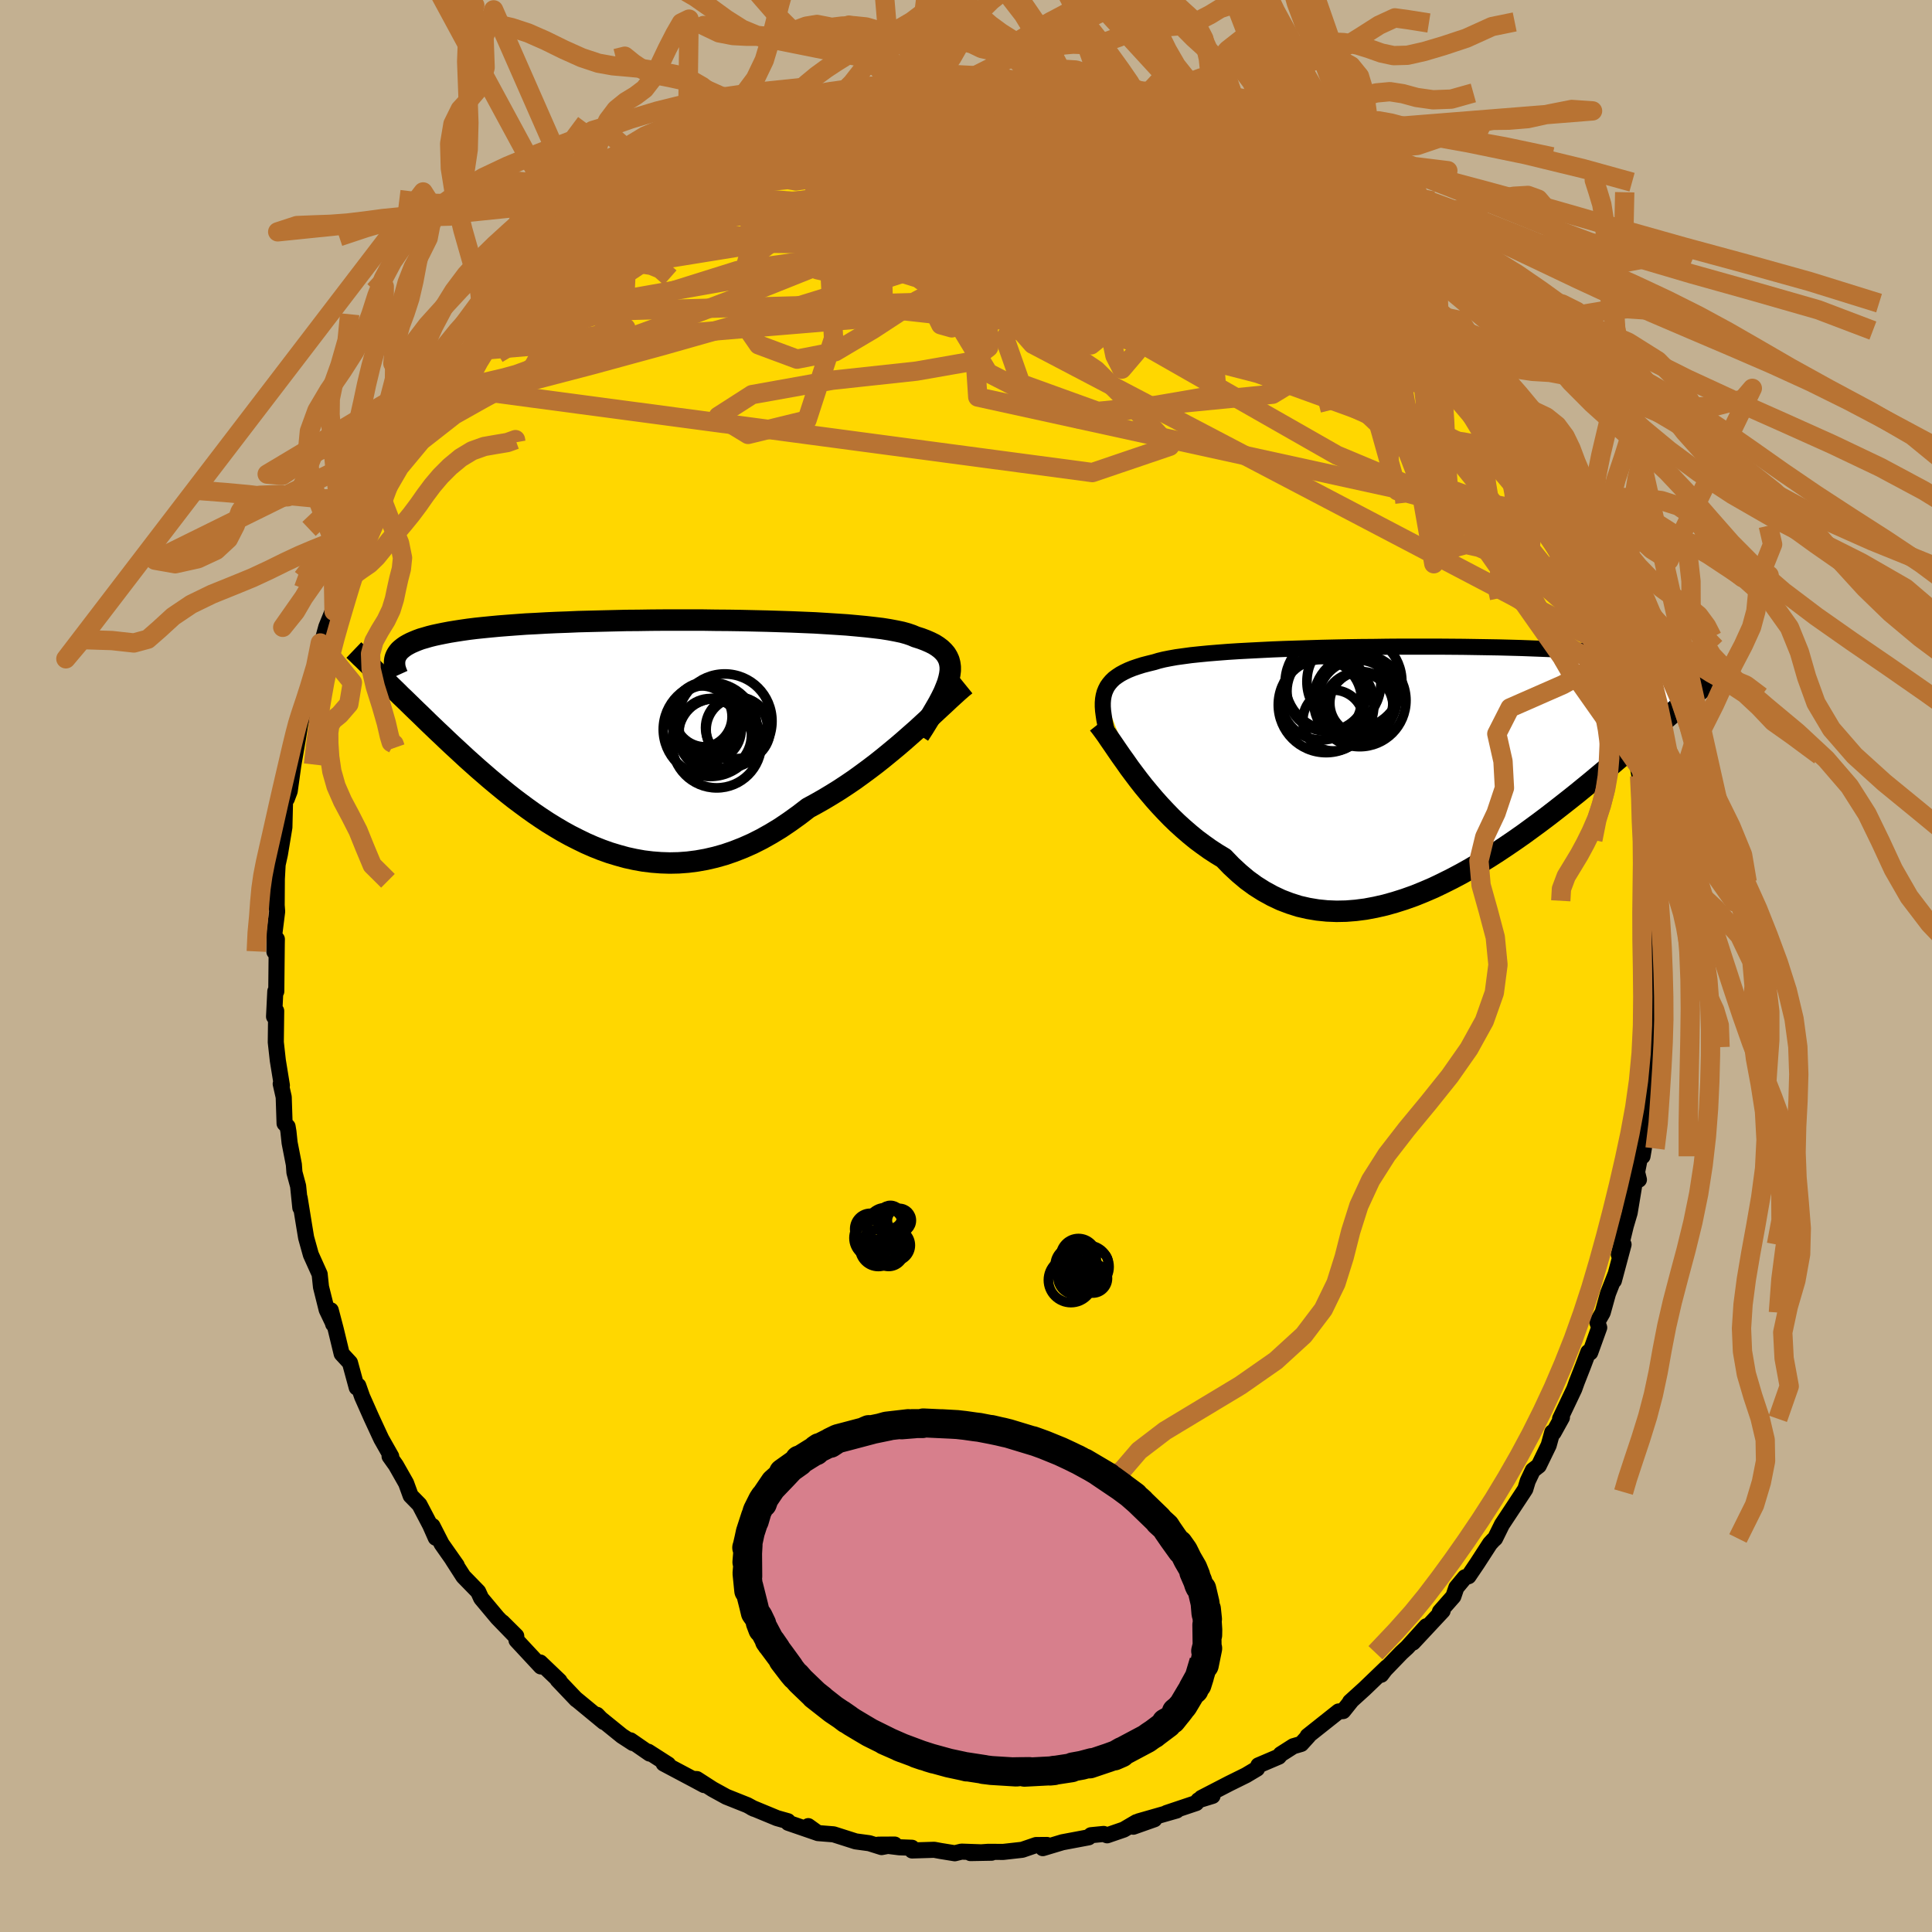 <svg xmlns="http://www.w3.org/2000/svg" width="500" height="500" viewBox="-100 -100 200 200"><defs><clipPath id="c"><path d="m33.55-5.51.09-.42.05-.4v-.38l-.05-.36-.09-.34-.14-.31-.18-.3-.24-.28-.27-.26-.33-.25-.36-.23-.42-.21-.46-.2-.5-.19-.54-.17-.4-.17-.47-.16-.54-.15-.62-.13-.69-.13-.75-.12-.83-.1-.88-.1-.95-.09-1-.09-1.06-.07-1.1-.07-1.15-.07-1.19-.05-1.22-.05-1.25-.04-1.28-.04-1.31-.03-1.32-.03-1.33-.02-1.34-.01-1.35-.02H4.06l-1.33.01-1.31.02-1.29.01-1.27.03-1.25.03-1.22.03-1.19.03-1.15.05-1.13.04-1.09.05-1.05.06-1.01.05-.97.07-.94.07-.89.07-.85.08-.81.08-.76.08-.73.09-.69.1-.65.1-.61.1-.58.11-.54.11-.51.11-.48.12-.44.13-.42.12-.38.14-.34.14-.32.14-.29.15-.26.15-.23.16-.2.16-.18.16-.15.18-.12.17-.1.18-1.61 2.1.32.32.33.32.35.34.35.34.36.35.37.37.39.37.39.38.4.39.41.4.43.41.43.42.44.43.45.43.47.45.48.45.49.47.5.47.52.48.53.49.54.5.56.5.57.51.59.51.6.52.62.52.63.52.64.52.66.52.68.51.69.51.7.5.72.49.73.48.75.46.76.45.78.43.79.4.8.39.82.36.83.33.84.3.86.26.87.24.87.19.89.16.9.11.91.07.92.03.93-.02.94-.07.94-.12.95-.17.95-.22.96-.27.96-.33.97-.38.97-.43.97-.49.96-.54.97-.59.96-.65.96-.69.95-.73.81-.44.81-.46.8-.48.79-.49.79-.52.78-.53.76-.55.76-.56.75-.57.73-.58.72-.59.7-.58.69-.59.67-.59.65-.57"/></clipPath><clipPath id="b"><path d="m-34.06-6.92.09-.34.13-.32.16-.31.2-.28.23-.27.27-.26.31-.23.35-.23.39-.21.42-.2.47-.19.5-.17.54-.17.58-.15.61-.15.46-.14.53-.13.61-.12.67-.12.73-.1.81-.11.86-.09.93-.09.98-.08 1.03-.08 1.09-.07 1.13-.06 1.17-.06 1.21-.06 1.24-.05 1.28-.04 1.29-.04 1.32-.04 1.33-.03 1.35-.03 1.35-.02 1.36-.01 1.35-.02 1.35-.01H.6l1.3.01 1.27.01 1.25.02 1.22.02 1.19.02 1.16.03 1.12.03 1.08.04 1.05.04 1.01.04.97.05.93.05.88.06.85.06.8.06.76.07.72.07.68.07.64.08.6.08.57.09.53.09.5.09.47.09.43.1.4.1.37.1.33.11.31.12.27.11.24.12.22.12.18.13.16.13.13.13.11.14.08.14 1.99 1.86-.35.3-.36.31-.38.32-.39.33-.4.34-.42.36-.43.36-.44.38-.46.39-.47.41-.49.42-.5.42-.51.45-.53.45-.55.47-.57.48-.58.49-.6.51-.61.52-.64.53-.66.55-.67.56-.7.57-.71.58-.74.59-.75.59-.78.61-.79.61-.81.61-.83.61-.85.62-.87.61-.88.6-.9.6-.92.59-.93.57-.94.56-.96.54-.96.51-.98.49-.98.47-1 .43-.99.4-1.01.36-1.01.32-1 .28-1.01.23-1.01.19-1.01.13-1 .08-.99.02-.99-.04-.98-.1-.96-.16-.96-.22-.94-.3-.92-.35-.91-.43-.89-.49-.87-.55-.85-.62-.82-.69-.81-.75-.78-.81-.73-.44-.72-.47-.7-.5-.7-.52-.67-.55-.66-.57-.64-.58-.63-.61-.6-.62-.59-.63-.57-.64-.55-.65-.54-.65-.51-.65-.49-.65"/></clipPath><filter id="a"><feTurbulence baseFrequency=".05" numOctaves="3" result="noise" type="noise"/><feDisplacementMap in="SourceGraphic" in2="noise" scale="2"/></filter></defs><rect width="100%" height="100%" x="-100" y="-100" fill="#C3B091"/><path fill="gold" stroke="#000" stroke-linejoin="round" stroke-width="1.667" d="m71.55.23-.07.13-.11 3.22.23.33-.15.92-.06 2.85-.02-.87-.39 4.55.11-1.37-.22 1.48-.12.62-.4 4.08.14.82-.46 2.71-.08-.81-.48 2.45.19.78-.41.12-.55 3.31-.4 1.35-.72 2.97.49-1.04-1 3.74.16-.63-.77 1.96-.55 1.98-.56.98.2.57-.93 2.58-.2-.04-.56 1.48-.64 1.63-.25.7-1.47 3.09.19-.13-.87 1.57-.13-.04-.37 1.34-1.03 2.12-.61.47-.53 1.12-.25.83-.2.31-2.22 3.36-.71 1.44-.19.17-.34.37-1.32 2.04-.9 1.33-.37.11-.89 1.07-.31.91-1.39 1.58.28-.09-3.07 3.29 1.38-1.69-1.98 2.19-.6.55-1.94 2.01-.15.27.59-.78-2.31 2.22-1.5 1.36.12-.09-.84 1.05-.47.04-3.2 2.54.09-.02-.76.84-.82.24-1.3.83-.2.25-2.11.9-.14.34-1.14.68-1.74.86-2.88 1.49 1.15-.21-1.46.45-.23.29-3.07 1.03 1.05-.26-3.92 1.12 1.61-.21-2.18.77.32-.47-1.31.77-1.72.59-.36-.14-1.31.13-.25.22-2.71.51-2.03.61.43-.33-1.13.01-1.43.49-1.97.22-1.54-.01-1.85.13 2.19-.04-3.12-.11-.69.17-1.48-.24-.65-.12-2.29.07-.02-.28-1.31-.05-2.17-.27 1.7-.01-1.36.26-1.27-.4-1.41-.19-2.29-.73-1.62-.13-1-.72.98.71-3.05-1.05-.04-.17-1.13-.32-2.61-1.08.25.12-.7-.38-2.18-.87-1.42-.78-1.63-1.05-.24-.01.99.63-.91-.49-3.28-1.74.47.1-2.06-1.32.14.19-1.98-1.37.25.28-1.14-.74-2.21-1.79-.37-.39.71.74-2.91-2.4.07.08-1.94-2.04.19.11-2-1.91.07.41-2.52-2.71-.03-.44-1.44-1.43 1.36 1.46-1.86-1.92-1.69-2.02-.31-.68-1.53-1.57-1.13-1.76.44.61-1.56-2.22-.95-1.86.34 1.22-.58-1.31-1.11-2.12-.91-.93-.47-1.29-1.05-1.85-.66-.93.17.01-1.02-1.8-.17-.36-.87-1.88-.95-2.14-.4-1.14-.16.19-.7-2.57-.86-.93-.61-2.52-.52-1.98.25 1.43-.05-.18-.62-1.3-.59-2.36-.14-1.33-.91-2.02-.49-1.76-.22-1.33-.45-2.78.07 1.01-.23-2.24-.38-1.41-.06-.82-.44-2.25-.12-1.14-.09-.54-.31-.32-.09-2.73-.31-1.37.12.16-.42-2.58-.21-1.89.04-3.24-.22.59.13-2.62.1.01.05-4.91.01-.5-.25 1.31.01-2.02.27-2.15-.05-.65.02-2.89-.01.33.09-1.65.24-1.09.46-2.77.07-2.85.18-.1.3-.79.37-2.68.12-.69.37-2.13.43-2.7.56-.94-.31 1.41-.31-.09.5-.94 1.29-4.61.15-1.97.07.34.55-2.01 1.16-2.85-.36 1.24.91-3.07.65-1.33.41-1.23.01.15.67-1.99.22-.12 1.14-2.07-.38.17 1.3-2.52.19-.45 1.97-3.57-.68 1.09.29-.27.71-2.17 2.01-3.15.96-.95.12-.39 1.36-2-.73.54 2.3-3.04-.88 1.57 1.49-2.12 1.27-1.82 1.66-2.03-.76.93 2.24-2.28-.9.59 2.58-2.67-1 1.22 2.82-2.82-.44.08.87-.7 2.25-2.23.46-.27-.02.03 2.06-1.89-1.12.82 1.49-1.39 2.1-1.39.2.01.53-.55.65-.12 2.75-2.04 1.27-.69-.55.32.88-.62.6-.23 2.17-1.21 1.3-.71.05.09.93-.37.95-.77 1.1-.16 1.62-.93.78-.08.44-.22 2.64-1.01 1.02-.56.95-.25 1.25-.12.45-.21 1.04-.06 1.25-.47.9-.19 2.2-.38.82.12 1.32-.52 1.23-.07-.01.07 2.43-.24.27.01.5.09H.45l.22-.24 1.42.14-.09-.09 1.48.04 1.85.54 1.57.12 1.53-.06-.53.08 1.26.31 2.09.44 1.15.08.59.22.63.25 1.07-.13 2.38.96.97.39-.44-.53 1.62.63 3.56 1.7-.53-.41 1.44.4-1.06-.22 2.09.96 1.25.69 1.29.34-.5-.21 2.05 1.36 2.89 1.66-.96-.39 2.4 1.36.77.27 1.68 1.41-.21.13.89.23 1.78 1.59v-.06l.41.56 2.81 2.14.19.01 1.34 1.21 1.13 1.15.21.21.64.86 1.13 1.39 1.31 1.42.51.44 1.24 1.34.74 1.06-1.16-1.59 2.26 2.84.11.27 1.05 1.78-.2-1.06.94 1.62 1.53 2.17.37.86.97 1.43.44.78.86 1.48.44.23 1.54 2.68.55 1.21.19.39.75 1.06.91 2.05.39 1.48.88 1.8-.49-1.28.93 2.16.62 1.25.59 2.44-.02-.28 1.11 2.34.61 1.51.31 2.02.39 1.06.51.99-.12-.49 1.21 4.66-.74-1.95.69 2.29.45 2.01.14.36.39 1.77.62 3.77-.24-1.25.66 3.64-.08.11.63 2.96-.29-1.25.42 3 .32 1.26-.07-1.21.04 3.72.01.9.09 1.86.25 1.07.02 3.55-.04-1.46.1 3-.07.13" filter="url(#a)"/><path fill="#fff" d="m-34.06-6.92.09-.34.13-.32.16-.31.2-.28.23-.27.27-.26.31-.23.35-.23.39-.21.42-.2.47-.19.5-.17.54-.17.58-.15.61-.15.46-.14.53-.13.61-.12.67-.12.73-.1.81-.11.86-.09.93-.09.98-.08 1.03-.08 1.09-.07 1.13-.06 1.17-.06 1.21-.06 1.24-.05 1.28-.04 1.29-.04 1.32-.04 1.33-.03 1.35-.03 1.35-.02 1.36-.01 1.35-.02 1.35-.01H.6l1.3.01 1.27.01 1.25.02 1.22.02 1.19.02 1.16.03 1.12.03 1.08.04 1.05.04 1.01.04.97.05.93.05.88.06.85.06.8.06.76.07.72.07.68.07.64.08.6.08.57.09.53.09.5.09.47.09.43.1.4.1.37.1.33.11.31.12.27.11.24.12.22.12.18.13.16.13.13.13.11.14.08.14 1.99 1.86-.35.3-.36.31-.38.32-.39.33-.4.34-.42.36-.43.36-.44.38-.46.39-.47.41-.49.42-.5.42-.51.45-.53.45-.55.47-.57.48-.58.49-.6.51-.61.52-.64.53-.66.55-.67.56-.7.57-.71.58-.74.59-.75.59-.78.61-.79.61-.81.61-.83.61-.85.62-.87.61-.88.6-.9.6-.92.59-.93.57-.94.56-.96.54-.96.51-.98.49-.98.47-1 .43-.99.4-1.01.36-1.01.32-1 .28-1.01.23-1.01.19-1.01.13-1 .08-.99.02-.99-.04-.98-.1-.96-.16-.96-.22-.94-.3-.92-.35-.91-.43-.89-.49-.87-.55-.85-.62-.82-.69-.81-.75-.78-.81-.73-.44-.72-.47-.7-.5-.7-.52-.67-.55-.66-.57-.64-.58-.63-.61-.6-.62-.59-.63-.57-.64-.55-.65-.54-.65-.51-.65-.49-.65" filter="url(#a)" transform="translate(48.31 -21.06)"/><path fill="#fff" d="m33.55-5.51.09-.42.05-.4v-.38l-.05-.36-.09-.34-.14-.31-.18-.3-.24-.28-.27-.26-.33-.25-.36-.23-.42-.21-.46-.2-.5-.19-.54-.17-.4-.17-.47-.16-.54-.15-.62-.13-.69-.13-.75-.12-.83-.1-.88-.1-.95-.09-1-.09-1.06-.07-1.1-.07-1.15-.07-1.19-.05-1.22-.05-1.25-.04-1.28-.04-1.31-.03-1.32-.03-1.33-.02-1.34-.01-1.35-.02H4.06l-1.33.01-1.31.02-1.29.01-1.27.03-1.25.03-1.22.03-1.19.03-1.15.05-1.13.04-1.09.05-1.05.06-1.01.05-.97.07-.94.07-.89.07-.85.08-.81.08-.76.08-.73.09-.69.1-.65.1-.61.1-.58.11-.54.11-.51.11-.48.12-.44.13-.42.12-.38.14-.34.14-.32.14-.29.15-.26.15-.23.16-.2.16-.18.16-.15.18-.12.17-.1.18-1.61 2.1.32.32.33.32.35.34.35.34.36.35.37.37.39.37.39.38.4.39.41.4.43.41.43.42.44.43.45.43.47.45.48.45.49.47.5.47.52.48.53.49.54.5.56.5.57.51.59.51.6.52.62.52.63.52.64.52.66.52.68.51.69.51.7.5.72.49.73.48.75.46.76.45.78.43.79.4.8.39.82.36.83.33.84.3.86.26.87.24.87.19.89.16.9.11.91.07.92.03.93-.02.94-.07.94-.12.95-.17.95-.22.96-.27.96-.33.97-.38.97-.43.97-.49.96-.54.97-.59.96-.65.96-.69.95-.73.81-.44.81-.46.8-.48.79-.49.79-.52.78-.53.76-.55.76-.56.75-.57.73-.58.72-.59.7-.58.69-.59.67-.59.65-.57" filter="url(#a)" transform="translate(-35.32 -24.26)"/><g fill="none" stroke="#000" transform="translate(48.31 -21.06)"><path stroke-linejoin="round" stroke-width="1.667" d="m-33.5-2.31-.14-.57-.13-.55-.12-.52-.1-.5-.07-.47-.06-.45-.03-.42v-.4l.03-.38.06-.35.09-.34.13-.32.16-.31.2-.28.23-.27.27-.26.31-.23.35-.23.39-.21.42-.2.47-.19.5-.17.54-.17.58-.15.61-.15.46-.14.53-.13.61-.12.67-.12.73-.1.81-.11.86-.09.93-.09.98-.08 1.03-.08 1.09-.07 1.13-.06 1.17-.06 1.21-.06 1.24-.05 1.28-.04 1.29-.04 1.32-.04 1.33-.03 1.35-.03 1.35-.02 1.36-.01 1.35-.02 1.35-.01H.6l1.3.01 1.27.01 1.25.02 1.22.02 1.19.02 1.16.03 1.12.03 1.08.04 1.05.04 1.01.04.97.05.93.05.88.06.85.06.8.06.76.07.72.07.68.07.64.08.6.08.57.09.53.09.5.09.47.09.43.1.4.1.37.1.33.11.31.12.27.11.24.12.22.12.18.13.16.13.13.13.11.14.08.14.06.14.03.15.01.15-.01.15-.03.16-.05.15-.07.17-.09.16-.1.17-.13.17" filter="url(#a)"/><path stroke-linejoin="round" stroke-width="2.222" d="m-34.6-4 .26.33.29.39.31.43.33.49.36.52.38.56.4.58.43.6.44.63.47.63.49.65.51.65.54.65.55.65.57.64.59.63.6.62.63.61.64.58.66.57.67.55.7.52.7.5.72.47.73.44.78.81.81.75.82.69.85.62.87.55.89.49.91.43.92.35.94.3.96.22.96.16.98.1.99.04.99-.02 1-.08 1.01-.13 1.01-.19 1.01-.23 1-.28 1.01-.32 1.01-.36.99-.4 1-.43.98-.47.98-.49.96-.51.96-.54.94-.56.93-.57.92-.59.9-.6.88-.6.87-.61.85-.62.83-.61.81-.61.79-.61.78-.61.75-.59.74-.59.71-.58.7-.57.67-.56.66-.55.64-.53.61-.52.6-.51.58-.49.57-.48.55-.47.53-.45.51-.45.5-.42.49-.42.47-.41.46-.39.44-.38.43-.36.42-.36.4-.34.39-.33.38-.32.36-.31.35-.3.34-.29.33-.28.32-.26.3-.26.3-.25.28-.24.27-.23.27-.22.25-.22.25-.21" filter="url(#a)"/><circle cx="-10.949" cy="-7.389" r="4.138" clip-path="url(#b)" filter="url(#a)"/><circle cx="-11.034" cy="-5.974" r="4.946" clip-path="url(#b)" filter="url(#a)"/><circle cx="-7.689" cy="-5.734" r="3.598" clip-path="url(#b)" filter="url(#a)"/><circle cx="-11.524" cy="-6.504" r="4.164" clip-path="url(#b)" filter="url(#a)"/><circle cx="-8.104" cy="-8.384" r="4.912" clip-path="url(#b)" filter="url(#a)"/><circle cx="-10.289" cy="-4.354" r="3.154" clip-path="url(#b)" filter="url(#a)"/><circle cx="-7.784" cy="-6.559" r="4.066" clip-path="url(#b)" filter="url(#a)"/><circle cx="-7.549" cy="-6.429" r="4.784" clip-path="url(#b)" filter="url(#a)"/><circle cx="-7.384" cy="-6.154" r="3.264" clip-path="url(#b)" filter="url(#a)"/><circle cx="-10.319" cy="-8.259" r="4.954" clip-path="url(#b)" filter="url(#a)"/></g><g fill="none" stroke="#000" transform="translate(-35.32 -24.26)"><path stroke-linejoin="round" stroke-width="2.222" d="m30.46.34.47-.73.43-.7.4-.66.37-.63.34-.59.3-.57.26-.53.21-.51.18-.47.13-.46.09-.42.05-.4v-.38l-.05-.36-.09-.34-.14-.31-.18-.3-.24-.28-.27-.26-.33-.25-.36-.23-.42-.21-.46-.2-.5-.19-.54-.17-.4-.17-.47-.16-.54-.15-.62-.13-.69-.13-.75-.12-.83-.1-.88-.1-.95-.09-1-.09-1.06-.07-1.1-.07-1.15-.07-1.19-.05-1.22-.05-1.25-.04-1.28-.04-1.31-.03-1.32-.03-1.33-.02-1.34-.01-1.35-.02H4.06l-1.33.01-1.31.02-1.29.01-1.27.03-1.25.03-1.22.03-1.19.03-1.15.05-1.13.04-1.09.05-1.05.06-1.01.05-.97.07-.94.07-.89.07-.85.08-.81.08-.76.08-.73.09-.69.1-.65.1-.61.1-.58.11-.54.11-.51.11-.48.12-.44.13-.42.12-.38.14-.34.14-.32.14-.29.15-.26.15-.23.16-.2.16-.18.16-.15.18-.12.17-.1.18-.08.19-.05.18-.03.2-.01.2.01.2.02.2.05.21.07.22.08.22.1.22" filter="url(#a)"/><path stroke-linejoin="round" stroke-width="2.222" d="m35.28-4.83-.37.3-.4.35-.44.4-.47.43-.5.47-.53.49-.56.52-.58.54-.61.56-.62.57-.65.57-.67.59-.69.59-.7.58-.72.59-.73.58-.75.57-.76.56-.76.55-.78.53-.79.52-.79.49-.8.48-.81.46-.81.44-.95.73-.96.69-.96.65-.97.59-.96.54-.97.49-.97.43-.97.38-.96.33-.96.27-.95.22-.95.17-.94.12-.94.07-.93.02-.92-.03-.91-.07-.9-.11-.89-.16-.87-.19-.87-.24-.86-.26-.84-.3-.83-.33-.82-.36-.8-.39-.79-.4-.78-.43-.76-.45-.75-.46-.73-.48-.72-.49-.7-.5-.69-.51-.68-.51-.66-.52-.64-.52-.63-.52-.62-.52-.6-.52-.59-.51-.57-.51-.56-.5-.54-.5-.53-.49-.52-.48-.5-.47-.49-.47-.48-.45-.47-.45-.45-.43-.44-.43-.43-.42-.43-.41-.41-.4-.4-.39-.39-.38-.39-.37-.37-.37-.36-.35-.35-.34-.35-.34-.33-.32-.32-.32-.32-.3-.31-.3-.29-.29-.29-.28-.28-.27-.27-.27-.27-.25-.25-.25-.25-.24-.24-.23" filter="url(#a)"/><circle cx="10.347" cy="-1.085" r="4.888" clip-path="url(#c)" filter="url(#a)"/><circle cx="9.332" cy=".335" r="3.782" clip-path="url(#c)" filter="url(#a)"/><circle cx="8.847" cy="-.225" r="4.864" clip-path="url(#c)" filter="url(#a)"/><circle cx="11.732" cy="-.205" r="3.314" clip-path="url(#c)" filter="url(#a)"/><circle cx="7.917" cy="-1.555" r="3.188" clip-path="url(#c)" filter="url(#a)"/><circle cx="8.562" cy="-1.415" r="3.748" clip-path="url(#c)" filter="url(#a)"/><circle cx="9.517" cy="1.195" r="4.626" clip-path="url(#c)" filter="url(#a)"/><circle cx="11.567" cy="-.41" r="3.206" clip-path="url(#c)" filter="url(#a)"/><circle cx="8.842" cy="-.215" r="3.21" clip-path="url(#c)" filter="url(#a)"/><circle cx="8.307" cy="-1.605" r="3.178" clip-path="url(#c)" filter="url(#a)"/></g><g fill="none" stroke="#B87333" stroke-linejoin="round" stroke-width="2"><path d="m-38.29-77.5-.11.04.95-.68 1.26-.81 1.32-.8 1.38-.8 1.44-.82 1.45-.82 1.4-.79 1.32-.73 1.23-.68 1.17-.62 1.09-.59.98-.52.82-.43.62-.34.4-.22.17-.12h-.05l-.31.12-.59.24-.89.4-1.2.55m38.06-3.78 1.16.22.81.48.26.57-.18.69-.57.84-1.04.97-1.61 1.09-2.22 1.2-2.81 1.34-3.38 1.52L.1-79.04l-4.55 1.98-5.17 2.21-5.81 2.41-6.47 2.58-7.17 2.72-7.92 2.87-8.69 3.04" filter="url(#a)"/><path d="m-27.32-84.59.96-.47.86-.36 1.02-.41 1.21-.48 1.33-.51 1.41-.52 1.43-.51 1.42-.5 1.37-.47 1.27-.43 1.11-.36.92-.28.72-.21.52-.15.31-.08.12-.03-.1.03-.35.09-.64.16-1.01.25-1.46.4-2.09.65m61.13 16.49.74.96.83 1.02.71.87.5.68.28.47.04.29-.17.16-.37.05-.55-.05-.76-.16-.97-.28-1.2-.41-1.46-.55-1.75-.71-2.05-.93-2.4-1.17-2.75-1.43-3.11-1.69-3.51-1.96-3.98-2.26-4.52-2.6-5.04-2.94-5.37-3.24" filter="url(#a)"/><path d="m-16.49-89.31.92-.19.8-.11.69-.08.65-.04.6.01.51.09.35.18.14.31-.13.45-.41.6-.71.76-1.02.92-1.31 1.08-1.62 1.25-1.95 1.42-2.3 1.61-2.67 1.82-3.06 2.07-3.46 2.34-3.88 2.61-4.29 2.81-4.72 2.94-5.13 3.07M56.88-55.2l.6.82.5 1.09.16.84-.16.58-.46.36-.78.15-1.13-.11-1.48-.41-1.84-.7-2.2-.96-2.57-1.2-2.94-1.47-3.35-1.74-3.77-2.06-4.23-2.41-4.71-2.79-5.22-3.2-5.77-3.62-6.34-4.01-6.98-4.39-7.65-4.79" filter="url(#a)"/><path d="m47.73-68.18.83.98.3.5.07.37-.06.37-.23.32-.46.23-.68.13-.93.03-1.2-.06-1.51-.21-1.84-.39-2.21-.59-2.59-.82-2.99-1.05-3.43-1.28-3.89-1.52-4.4-1.78-4.94-2.04-5.47-2.3-5.98-2.58-6.46-2.91-6.87-3.29m29.99-.61.05-.11.56.25.88.49 1.15.65 1.32.73 1.38.8 1.42.83 1.4.85 1.33.83 1.2.74 1.02.63.78.5.55.34.31.18.07.03-.19-.15-.49-.35-.87-.61-1.45-.94m22.82 24.31.77 1.19.79 1.22.76 1.26.66 1.17.55 1.05.44.92.33.77.2.57.06.31-.1.06-.26-.21-.4-.44-.56-.7-.72-.99-.91-1.31-1.12-1.67-1.32-2.08-1.55-2.51-1.82-3.01-2.17-3.6" filter="url(#a)"/><path d="m-35.82-79.46.64-.13 1.57-.35 2.43-.5 3.01-.54 3.38-.44 3.69-.33 4.03-.25 4.41-.22 4.78-.19 5.05-.17 5.23-.14 5.32-.11 5.4-.12 5.49-.13 5.48-.15m25.62 17.45-.44-.38-.29.45-.85.35-1.59.04-2.34-.22-3.09-.39-3.89-.58-4.74-.85-5.68-1.18-6.63-1.56-7.61-1.97-8.58-2.36-9.66-2.74-11-3.03m1.14-9.36.98-.14.87-.17.92-.2.97-.2.96-.18.85-.13.67-.07.43.01.17.1-.1.18-.38.27-.66.36-.96.45-1.29.55-1.66.65-2.08.77-2.49.9-2.83.99-3.07 1.03-3.34 1.03" filter="url(#a)"/><path d="m19.22-88.38 2.08 1 .67.44.13.36-.09.44-.24.57-.42.68-.67.79-.94.91-1.25 1.01-1.61 1.1-1.99 1.17-2.43 1.23-2.89 1.27-3.38 1.33-3.88 1.4-4.39 1.49-4.9 1.61-5.4 1.73-5.88 1.82-6.35 1.89-6.84 1.94-7.34 2-7.9 2.06m91.47-11.29 1.1 1.3 1.04 1.16.92 1.02.78.88.66.76.57.7.51.65.45.58.37.48.26.37.14.23-.01.07-.21-.16-.5-.5-.83-.93-1.17-1.4-1.49-1.83-1.69-2.16m-66.27-17.31 1.03-.43 1.41-.56 1.3-.48 1.1-.35.93-.26.78-.18.66-.13.52-.08h.33l.1.08-.2.18-.55.28-.93.41-1.33.53-1.71.64-2.1.75-2.57.9-3.26 1.17" filter="url(#a)"/><path d="m35.38-79.33 1.05.6 1.13.88 1.13.98 1.22 1.07 1.29 1.13 1.25 1.1 1.11 1.01.89.86.65.65.37.4.1.11-.17-.21-.45-.54-.78-.89m17.87 26.6.72 1.75.42 1.34.19 1.01.01.75-.18.53-.4.29-.64-.02-.89-.36L60.1-41l-1.45-1.05-1.75-1.39-2.05-1.72-2.39-2.06-2.71-2.4-3.05-2.76-3.39-3.13-3.76-3.55-4.13-4.01-4.5-4.49L26-72.57l-5.43-5.56-6.08-6.16" filter="url(#a)"/><path d="m48.55-67.37 1.38 1.87.48.92-.02.47-.34.26-.64.17-.96.05-1.34-.13-1.77-.39-2.24-.68-2.73-.99-3.24-1.29-3.78-1.62-4.36-1.95L24.01-73l-5.63-2.69-6.33-3.06-7.1-3.43-7.93-3.87" filter="url(#a)"/><path d="m62.04-45.58.73 1.74.49 1.33.29.99.15.69v.42l-.18.11-.41-.3-.66-.76-.95-1.29-1.25-1.83-1.59-2.4-1.92-2.98-2.26-3.6-2.56-4.21L49-62.54l-3.42-5.67M-2.39-91.62l1.12.18 1.72.4 1.97.63 2.23.88 2.57 1.12 2.91 1.33 3.2 1.5 3.39 1.64 3.49 1.71 3.54 1.79 3.6 1.86 3.67 1.94 3.7 2 3.67 1.99 3.55 1.92 3.54 1.97" filter="url(#a)"/><path d="m44.14-72.29.75.97.83 1.02.73.88.52.68.3.48.08.31-.11.18-.29.08-.47-.04-.68-.14-.89-.27-1.12-.39-1.38-.54-1.65-.71-1.95-.91-2.28-1.16-2.62-1.41-3-1.68-3.36-1.97-3.75-2.26-4.15-2.56-4.66-2.89-5.35-3.26M7.9-91l1.4.31 1.42.29 1.2.24 1.01.21.9.2.8.2.66.18.44.15.17.1-.12.06-.48-.02-.92-.12-1.49-.26-2.12-.4-2.68-.52-3.02-.61M-38.29-77.5l-.19.08.71-.57.86-.62.75-.48.62-.35.49-.22.32-.08.06.14-.24.39-.55.65-.84.93-1.15 1.22-1.54 1.58-2 2.02-2.5 2.47-2.95 2.83-3.39 3.14" filter="url(#a)"/><path d="m36.27-79.1 1.08 1.02.55.66.43.66.28.66.01.6-.35.52-.74.44-1.13.36-1.5.3-1.88.23-2.27.13-2.69.01-3.14-.13-3.61-.27-4.08-.39-4.56-.5-5.06-.57-5.54-.68-6-.79-6.43-.94-6.93-1.02-7.79-.92" filter="url(#a)"/><path d="m33.91-80.87 1.03.93.57.54.47.47.38.46.25.45.1.42-.08.37-.33.29-.62.19-.95.06-1.31-.06-1.64-.18-2-.31-2.38-.46-2.78-.63-3.23-.81-3.73-1.01-4.23-1.17-4.73-1.33-5.19-1.46-5.62-1.63-5.99-1.87m57.81 21.83-.12-.22.66.86.74 1 .7.95.69.94.68.97.66.97.6.92.51.8.39.64.28.49.15.31.01.11-.16-.1-.34-.33-.54-.6-.77-.91-1.04-1.27-1.34-1.71-1.65-2.19-1.9-2.6-2.02-2.86m-58.7-20.34 1.24-.35 1.45-.24 1.57-.18 1.59-.12 1.56-.09 1.55-.05 1.53-.01 1.52.01 1.48.04 1.43.03 1.35.04 1.25.04 1.14.04 1.03.04.91.05.76.05.58.03.34.01.05-.03-.22-.06-.44-.09-.67-.1L7.12-91" filter="url(#a)"/><path d="m-7.63-90.87 1.12-.33.87-.12.73-.01.59.05.44.12.25.19.04.25-.19.34-.45.43-.72.55-.99.67-1.29.79-1.64.9-2.02 1.02-2.44 1.14-2.85 1.26-3.25 1.38-3.69 1.51-4.2 1.66-4.84 1.9-5.59 2.27" filter="url(#a)"/><path d="m-35.09-80 1.43-.56 2.18-.72 2.39-.45 2.63-.22 3.04-.11 3.51-.05 3.95-.02 4.29.03 4.55.09 4.74.14 4.94.17 5.11.18 5.28.22 5.41.26 5.49.34 5.64.47m-3.52-5.03.88.28.95.53 1.19.73 1.22.77 1.09.68.89.56.64.43.38.28.08.13-.19-.03-.48-.18-.75-.35-1.02-.5-1.31-.67-1.73-.92-2.41-1.29-3.42-1.83" filter="url(#a)"/><path d="m42.8-73.65.76.82.48.63.4.66.31.64.14.53-.12.34-.42.13-.75-.07-1.07-.26-1.38-.42-1.7-.57-2.03-.73-2.38-.9-2.73-1.07-3.09-1.25-3.49-1.45-3.93-1.7-4.42-2-4.92-2.31-5.43-2.61-5.96-2.91" filter="url(#a)"/><path d="M54.24-59.75 10.66-73.62l-.39-6.29 6.99-.84 4.11 1.35.01 1.33-2.26.64-2.54.23-1.79.17-1.15.08-1.32-.36-2.43-1.06-3.82-1.49-4.57-1.21-3.73-.03-.41 2.05 5.87 5.14 14.24 9.1 20.92 11.93 18.27 7.65.66-9.74" filter="url(#a)"/><path d="m19.22-88.38-38.96 10.02-9.09 1.75 4.08-1.89 8.6-.84 10.36 1.44 10.2 2.57 7.82 2.01 4.17.57.96-.69-.81-1.17-1.31-.87-1.25-.15-1.05.52-.78.84-.38.66.09.14.67-.31 1.19-.08.29.94-3.98 2.3L.7-66.7l.52 7.8 60.82 13.32" filter="url(#a)"/><path d="m-45.29-70.92 37.82-6.29 10.8 4.38.81 3.45-2.71-.82-2.72-3.02-2.96-2.88-4.09-1.84-4.31-1.03-2.24-.92 1.45-1.4 4.56-1.94 4.63-1.71.4-.55-4.63-.41 9.15-5.87" filter="url(#a)"/><path d="M60.35-49.63 14.21-72.47 7.6-82.74l.31-4.45-.4-1.54-1.29.48-.66 2.26 1.01 3.57 2.58 4.02 3.21 3.44 2.99 2.18 2.47.85 2.14.02 2-.11 1.71.27.76.73-1.3.85-4.55.45-8.19-.29-9.72-.82-5.27-.12 7.98 2.7 26.82 6.9 29.4 10.66" filter="url(#a)"/><path d="m-11.55-90.42 17.78 6.06 12.1 10.37-1.39 4.51-7.29-1.35-6.55-3.26-3.43-2.28-.6-.42.97 1.15 1.28 2.03.84 2.12.21 1.44-.24.39-.4-.4-.34-.43-.31.16-.46.51-.55-.27.22-2.14 2.53-3.92 4.79-4.63 2.22-5.24 2.57-4.15" filter="url(#a)"/><path d="m2-91.72 22.39 12.74-4.86 3.56-14.99-2.12-11.01-3.15-2.28-2.26 4.79-.8 7.73.76 7.1 2.11 5.15 3.02 4.11 3.52 4.64 3.7 5.5 3.64 5.35 3.67 3.21 3.69-7.39-1.19-46.98-28.73" filter="url(#a)"/><path d="m41.27-74.87-7.31-4.68L35.63-78l.63 1.68-3.44-.01-6.09-.99-5.55-.46-3.1.82-1.33 1.59-1.72 1.16-3.7-.22-5.5-1.72-5.56-2.53-3.6-2.36-.7-1.32 1.49.15 1.81 1.67.4 3.08-.96 4.38-.13 5.54L2.3-61.4l9.3 4.75L26-59.13l-2.31-27.56" filter="url(#a)"/><path d="m-51.99-63.09 28.34-8.9 17.25-2.43 3.42.69.01 1.97 1.11.91 1.92-1.32.98-3.04-1.1-3.22-2.83-2.05-2.95-.54-1.19.31 1.62.16 4.29-.23 6.22.56 8.31 2.99 9.91 2.85L12.4-90.17" filter="url(#a)"/><path d="m-50.11-65.46 4.23-2.9 4.69-3.09 6.03-2.12 10.6-1.29 14.28.16 14.26 1.25 10.94 1.36 6.86.85 4.21.5 3.39.58 3.39.84 2.98.88 1.82.65.32.39-1.04.33-2.82.18-7.15-2.05-13.14-8.81 3.86-11.26" filter="url(#a)"/><path d="M66.58-33.08 6.9-64.37l-9.1-10.39 7.94-2.03 5.63.24-.73.66-2.69 1.5.13 2.82 3.6 3.5 4.14 2.62 1.43.48L15-66.52l-4.47-1.79-4.31.2-2.19 3.16 1.64 4.66 7.97 2.88 18.1-1.78 15.48-9.43" filter="url(#a)"/><path d="m35.59-79.46-16.1-3.53-14.8 1.75-.48 4.54 10.28 5.15 12.72 4.49 9.35 2.87 3.66.5-1.9-2.07-5.89-3.94-7.84-4.38-8.19-3.44-8.23-1.76-9.18-.02-11.21 1.49-12.74 2.62-11.01 2.72-4.05.42 7.91-5.21 25.8-14.13" filter="url(#a)"/><path d="m54.61-58.89-18.42-3.48-19.63-9.34-5.65-5.03 1.07-.26 2.62 2.46 3.25 2.98 3.93 2.1 3.84.79 2.19-.25-.66-.84-3.46-1.09-4.85-1.18-4.63-1.33-3.88-1.79-3.89-2.53-4.34-3.01-3.62-2.6-2.78-1.48-8.28-.43-17.84 2.35" filter="url(#a)"/><path d="m-34.44-80.12 7.82.29 22.58 1.74 21.21 4.41 11.75 2.89 1.97-.33-3.57-2.29-4.1-2.21-1.63-.99.98.06 1.74.23.43-.44-1.72-1.34-3.13-1.74-2.92-1.38-1.34-.4.6.72 2.06 1.75 2.7 2.64 1.18 2.9-6.62 1.32-24.6-1.39-40.16 7.12" filter="url(#a)"/><path d="m18.04-88.48-32.75 6.92-1.53-.96 4.73-1.31 4.8.86 6.32 2.87L8-76.61l8.71 2.88 6.96 1.85 4.25 1.13 1.59.88-.79.78-3 .61-5.03.37-6.59.03-7.48-.52-7.65-1.38-6.78-2.12-3.8-1.73 3 .84 14.36 4.97 24.57 5.34 5.27-16.78" filter="url(#a)"/><path d="m23.69-86.69-9.45 1.06 6.53 3.83 3.36 3.95-.95 4.77-2.85 5.22-2.66 4.26-1.54 1.81-.71-1.39-.89-4.26-1.95-5.7-3.4-5.05-6-2.65-11.97.35-19.55 2.99-12.45 2.13" filter="url(#a)"/><path d="m-34.44-80.12 46.48 4.63 9.61-2.61-1.82-1.84-6.24-.16-6.87 1.17-3.27 2.22 3.51 3.28 10.11 4.32 12.82 4.75 10.03 3.85 2.55 1.48-7.31-1.58-16.46-4.57-19.62-7.55-9.11-10.59L.45-91.53" filter="url(#a)"/><path d="m8.43-91.08-8.5 4.63 10.33 4.37 5.47 2.34-1.5 1.35-4.61 2.16-4.38 3.29-2.47 3.59-.48 3.07.05 2.24-1.88 1.48-5.6.98-8.7.94-8.31 1.49-3.49 2.24 3.08 1.88 6.1-1.49 2.75-8.45-.81-15.12.23-9.59" filter="url(#a)"/><path d="m-51.99-63.09 15.14-10.51 19.87-2.13 15.62 2.86 6.98 1.64 1.4-1.68.2-3.42.89-2.93 1.57-1.2 2.12.77 2.69 2.3 2.55 2.71 1.07 1.62-.14-.18 2.7-.28 10.82 3.26L48.4-61.7l11.2 11.01" filter="url(#a)"/><path d="m-39.41-76.68 18.96-5.17 16.56 1.41 4.08 2.58-3.66 1.66-3.82.73-1.19-.07.23-.65-.06-.56-.66.43-.64 1.82-.18 2.71.48 2.45 1.92 1.4 4.97.55 8.54.73 7.94 1.45-1.12.91-8.91-2.8 31.35-12.23" filter="url(#a)"/><path d="M62.04-45.58 46.6-63.72l-4.3-4.67-5.6-2.6-9.87-1.5-12.77-.61-11.63-.1-6.94-.14-1.5-.68 2.17-1.39 3.13-1.87 2.01-1.83-.03-1.28-1.84-.38-2.3.57-.4 1.38 4.08 1.99 9.59 2.51 12.54 2.91 8.67 2.19-4.29-1.33-24.14-6.59-41.1-.93" filter="url(#a)"/><path d="m44.14-72.29-1.73 2.74-13.84-6.23-11.34-3.52-3.66.05 2.78 1.91 5.47 2.07 4.79 1.02 2.34-.37-.36-1.23-2.6-1.08-4.68-.23-7.04.45-8.59.04-6.35-1.72L.5-82.58l6.7-5.46L2-91.72" filter="url(#a)"/><path d="m-54.29-60.05 67.37 8.97 8.01-2.72-3.74-4.03-3.88-3.86-6.22-4.19-8.46-4.64-6.56-4.58-.95-3.86 4.76-2.79 7.6-1.69 7.71-.31 8.11 2.2 11.21 6.02 13.11 7.74.36-4.5" filter="url(#a)"/><path d="M54.61-58.89-1.33-69.32l-6.73-3.52 5.11-.07 2.29 1.19.23.73 1.83-.48 4.35-1.49 5.16-1.74 3.55-1.28.34-.37-3.02.63-5.3 1.57-6.04 2.37-5.52 2.9-4.54 2.97-3.92 2.32-3.95.77-3.98-1.48-2.57-3.72 1.4-5.04 6.7-4.88 9.13-3.55 7-2.3 22.06-3.3" filter="url(#a)"/><path d="M58.86-52.29 44.28-65.67 24.9-75.02 9.91-79.78l-7.06-.11.94 3.53 6.36 4.56 7.04 2.62 3.16-.73-2.42-3.07-6-2.79-5.58-.19-1.93 2.85 2.32 4.05 4.93 2.43 3.89-.62L6.53-69l-54.98 1.51" filter="url(#a)"/><path d="m-1.89-91.53 15.88 6.62 5.74 4.47 4.03 3.53-2.38.46-8.54-1.92-10.21-1.96-7.03-.32-1.15 1.39 4.3 1.81 6.42.63 4.03-1.4-1.18-3.05-5.35-3.39-5.08-2.4.33-.94 9.56.19 18.49 2.55" filter="url(#a)"/><path d="m-51.38-63.64 42.86-3.55-.11-3.94.39-1.38 3.88 1.2 3.19 2.35.66 2.01-.96.89-1.14-.32-.67-1.37-.02-2.18 1.34-2.57 3.88-2.47 7.04-2.14 10.06-1.61 12.09.42 14.8 8.26" filter="url(#a)"/><path d="M36.27-79.1 25.19-67.28l-21.01-.27-8.12-2.11-.39-2.25 3.58-1.71 6.89-.47 9.11.98 8.84 1.92 5.82 2.02 1.29 1.41-3.05.51-5.88-.3-6.79-.95-6.11-1.38-4.36-1.55-1.76-1.33 1.5-.71 4.61.07 5.57.67 1.66.9-7.86.53-15.25-2.72 13.42-17" filter="url(#a)"/><path d="M54.61-58.89 13.93-77.44-.09-82.22l-.28.2-.67 2.37-5.22 3.08-6.34 2.74-2.79 1.75 2.71.61 7.07-.28 8.76-.65 7.76-.33 4.97.59 1.59 1.66-1.24 1.91-2.69.34-2.67-2.91-2.57-5.09-9.63-1.79-43.96 7.1" filter="url(#a)"/><path d="m-2.39-91.62 33.68 21.27 2.4-1.41-5.29-3.8-6.35-1.99L16-77.6l-6.13 1.13-6.83 1.41-7.2 1.12-6.19.8-3.38.61.63.33 4.41-.31 6.2-1.17 4.88-1.69 1.1-1.4-2.02-.62-.35-.49 7.14-1.82 13.9-2.68 14.11 3.28" filter="url(#a)"/><path d="M66.58-33.08 50.41-53.09 24.79-64.75 2.53-72.29l-11.8-5.18-3.06-3.25 1.09-1.41 1.94.08 1.71.98 1.73 1.26 2.22 1.25 2.86 1.3 3.23 1.57 3.13 1.96 2.45 2.05 1.45 1.54.75.38 1.17-.9 3.03-1.49 5.36-.81 5.71.63 1.79 1.13-5.05-.3-3.91.36 37.25 13.68M-1.89-91.53l1.6.19 1.02.13.88.05.94.12 1.05.24 1.13.31 1.14.34 1.08.36 1.02.42.97.57.94.78.89 1.03.84 1.26.8 1.4.81 1.36.89 1.14.96.81.76.48.07.11" filter="url(#a)"/><path d="m-1.89-91.53-.54.04-.8.24-.93.49-.97.58-1.01.48-1.07.32-1.12.22-1.14.25-1.11.4-1.02.58-.94.72-.89.81-.87.8-.92.72-1.01.61-1.1.54-1.1.6-.99.75-.9.84-1.17.68 49.25-24.8-3.34-.71-1.83-.57-1.42.27-1.46.94-1.53 1.23-1.51 1.28-1.44 1.23-1.37 1.12-1.33.97-1.29.81-1.24.68-1.22.64-1.23.7-1.24.77-1.26.77-1.23.58-1.15.2-1.05-.23-.99-.48-1-.26-1 .52-.87 1.36-.42 2.21-2.43.24 1.62-.5 1.04-.79.97-1.36 1.01-1.77 1-1.7 1-1.37 1.07-1.06 1.17-.92 1.28-.86 1.34-.71 1.29-.5 1.19-.4 1.17-.47 1.31-.69 1.64-1.1 1.81-2.23" filter="url(#a)"/><path d="m-31.51-103.3.92 1.57 1.12.59 1.42.82 1.59 1.11 1.65 1.2 1.63 1.03 1.54.64 1.45.16 1.32-.24 1.21-.45 1.13-.42 1.11-.18 1.13.22 1.22.68 1.33 1.11 1.41 1.37 1.43 1.34 1.34.95 1.17.39.9.01.4.01 1.66.06 1.05-.04h.98l.98.08.97.17.96.27.99.35 1.04.42 1.09.44 1.09.45 1.07.44 1.03.46 1.01.47.98.52.96.56.95.6.94.62.96.59.97.53.98.49.93.54.94.71 1.27 1.06 2.32 1.58-26.11-11.44.58-.6.97-1.66.97-2.5.99-2.81 1.02-2.51 1.04-1.98 1.06-1.66 1.13-1.78 1.27-1.96 1.41-1.72 1.5-1.02 1.46-.57 1.32-1.35 1.21-3.62 1.65-6.54-20.13 32.87-1.58-4.21-1.59-2.06-1.32-.26-1.08.62-.97.81-.98.51-1.14-.13-1.39-.94-1.66-1.65-1.85-2.12-1.95-2.29-1.99-2.38-2.12-2.72-2.37-3.41-2.46-3.55-1.87-1.42" filter="url(#a)"/><path d="m-10.65-90.61 1.76.91 1.24-.06 1.06-.04 1 .41.99.99.97 1.5.96 1.73.95 1.64.91 1.22.88.67.81.28.75.3.73.87.87 1.93 1.16 3.08-15.94-15.24 1.19-.06 1.36.36 1.28.83 1.18 1.07 1.08.9 1.01.42.96-.1.94-.44.92-.49.92-.3.92-.01.91.28.93.51.97.71 1.02.88 1.05.97 1.01.96.91.81.8.65.89.7 1.4.74" filter="url(#a)"/><path d="m-12.8-89.95 1.23.16 1.26-.09 1.26-.26 1.2-.26 1.11-.2 1.05-.12 1.01-.07.99-.02.98.02.98.05.97.08.96.08.96.09.98.09 1.03.08 1.11.09 1.16.11 1.13.15 1.01.22.9.29 1.01.35 1.56.43-24.89-1.21-.7-.01-1.01-.11-1.17-.01-1.27.12-1.28.22-1.26.21-1.23.11-1.23-.05-1.24-.25-1.26-.44-1.27-.57-1.27-.56-1.3-.45-1.33-.29-1.34-.26-1.3-.47-1.13-.76-.89-.72-.92.23" filter="url(#a)"/><path d="m-13.84-89.89 1-.46 1.05-1.05 1.11-1.42 1.14-1.34 1.16-.99 1.12-.61 1.08-.3 1.06-.14 1.03-.15 1.03-.33 1.04-.66 1.05-1.08 1.04-1.5 1-1.79.92-1.87.88-1.8 1.19-1.6m.26 33.14-1.23-1.13-.88-1.41-.73-1.31-.75-1.24-.81-1.19-.87-1.13-.9-1.02-.91-.81-.92-.48-.92-.12-.96.13-1 .18-1.07.02-1.13-.27-1.17-.54-1.16-.7-1.12-.68-1.05-.5-.99-.18-.94.31-.94.95-1.01 1.42-1.34.49-2.11-4.47m0 0-.13 3.64-1.02.77-1.16-.11-1.03.02-.88.34-.82.58-.81.76-.78.84-.76.86-.75.83-.76.78-.8.75-.84.76-.86.77-.83.81-.77.86-.71.94-.62 1-.55 1.03-.45 1-.36.94-.32.77-.33.35-18.16-33.56 2.08 2.49 1.62 1.16 1.38.4 1.41.24 1.55.35 1.71.56 1.82.8 1.89.93 1.85.83 1.71.57 1.51.27 1.37.12 1.29.12 1.29.2 1.3.22 1.31.26 1.32.43 1.35.78 1.42 1.13 1.45 1.13 1.41.76 1.37.39 1.09.13m90.66 70.35 4.41-2.04.16-1.61.6-1.92 1.16-2.17 1.09-2.17.95-2.09.99-2.05 1.04-1.99.85-1.87.45-1.67.15-1.55.18-1.55.58-1.75.82-2.05-.45-1.93" filter="url(#a)"/><path d="m-24.09-86.35 1.1-.55 1.1-.52 1.1-.51 1.11-.68 1.12-.87 1.09-.96 1.03-.92.98-.81.96-.7.98-.65 1.03-.64 1.1-.63 1.18-.61 1.2-.58 1.19-.59 1.14-.59 1.08-.63 1.07-.81 1.09-1.11.81-.79M-39.7-80.37l-.13.25.89-.36 1.08-.5 1.04-.47 1.05-.41 1.1-.4 1.14-.4 1.08-.41.97-.41.91-.4.9-.4.98-.4 1.04-.4.99-.38.87-.27.82-.19.88-.43" filter="url(#a)"/><path d="m-25.04-85.58.52-2.24.83-1.51.93-1.23.96-1.29.92-1.92.82-2.73.78-3.08.78-2.74.86-2.01.92-1.52.9-1.83.85-3.02.81-4.49.96-5.03 1.32-3.45 1.5.02M-47.5-66.16l-.04-.11.56-.71.69-.83.71-.91.73-.96.75-.99.79-1 .81-.97.83-.91.82-.83.78-.76.75-.71.73-.71.74-.73.77-.76.81-.73.84-.7.93-.66 1.13-.76 1.45-.95 1.5-1M78.06 8.4l-.08-2.26-.47-1.57-.68-1.45-.73-1.46-.61-1.44-.44-1.4-.3-1.4-.25-1.43-.33-1.47-.45-1.49-.56-1.45-.58-1.38-.51-1.29-.36-1.19-.23-1.14-.18-1.1-.27-1.06-.48-1.01-.4-.69M-31.69-82.16l-3.64-2.61-2.32-2.02-1 .3-.49 1.52-.56 1.46-.8.91-.93.49-.95.38-.91.5-.92.66-1 .73-1.14.63-1.36.36-1.56.02-1.64-.16-1.55-.06-1.45.13-1.73-.05-3.02-.37" filter="url(#a)"/><path d="m-34.44-80.12-.58.22-.65.38-.81.52-.88.6-.85.64-.78.64-.75.65-.76.67-.82.71-.88.77-.92.81-.91.83-.89.84-.87.84-.83.83-.79.8-.76.75-.7.7-.68.7-1 1.18M-35.09-80l1.17-.62 1.35-.87 1.06-.68.84-.53.82-.48.88-.48.93-.5.96-.5.94-.47.94-.45.96-.44.98-.44 1.04-.44 1.08-.44 1.13-.45 1.16-.45 1.17-.43 1.14-.4 1.08-.33 1-.28.94-.22.94-.22.98-.25.95-.24" filter="url(#a)"/><path d="m-47.39-64.1 1.05-1.71.6-1.16.6-1.05.64-1.06.67-1.08.71-1.08.76-1.07.77-1.02.75-.97.7-.87.66-.75.67-.62.78-.55.93-.62 1-.84.48-.9" filter="url(#a)"/><path d="m-35.62-79.45-.81.29-1.23.41-1.26.04-1.34-.4-1.47-.69-1.6-.74-1.61-.54-1.51-.16-1.3.32-1.1.71-.99.89-1.03.83-1.18.58-1.39.28-1.57.04-1.71-.02-1.78.05-1.84.18-1.86.25-1.84.22-1.77.13-1.71.06-1.74.07-1.99.65 57.05-5.85-1.01-.04-1.16.45-1.25.17-1.27-.23-1.24-.42-1.18-.36-1.09-.14-1.01.07-.95.19-.94.23-.98.23-1.01.18-1.02.14-1 .05-.99.01-1.03.09-1.13.32-1.24.58-1.15.54-.77.34" filter="url(#a)"/><path d="m-64.89-75.5 2.73-.91 2.32-.68 1.77-.56 1.47-.38 1.32-.33 1.26-.35 1.28-.32 1.34-.25 1.43-.15 1.49-.06 1.58.07 1.63.22 1.59.27 1.36.07.96-.37.61-.79.72-.61 1.65.51 2.56.66m0 0-1.61 1.16-.96.81-.68.63-.63.6-.7.65-.79.74-.86.81-.89.87-.88.88-.85.87-.83.86-.81.83-.77.84-.8.92-1.33 1.43 8.88-9.08.56-.2.93-.1.95-.16.98-.31 1.01-.33 1.06-.28 1.1-.23 1.1-.26 1.07-.33.99-.41.92-.47.9-.41.93-.27 1.02-.03 1.11.27 1.18.57 1.22.79 1.22.89 1.2.79 1.14.52 1.06.21 1.02.08 1.13.11 1.63-.32-25.43-.12-.62 1.23-1.04 1.13-.92 1.04-.84.94-.81.88-.77.86-.72.89-.67.89-.67.9-.71.92-.77 1-.8 1.15-.78 1.26-.65 1.22-.55 1.14-1.22 1.71M69.49-20.92l-.06-.26-.32-1.46-.44-1.52-.55-1.34-.7-1.14-.87-.96-1.04-.8-1.14-.72-1.07-.73-.87-.85-.59-1.02-.42-1.19-.43-1.25-.63-1.17-.89-1.02-1.09-.85-1.21-.81-1.38-.83-1.59-.98" filter="url(#a)"/><path d="m-43.04-73.14 1.8-1.01.84-.9.62-.76.65-.67.72-.65.81-.61.9-.57.97-.51 1.02-.47 1.05-.44 1.05-.43 1.03-.41.99-.38.96-.37.94-.37.94-.4.95-.42.93-.42.91-.38.91-.32.97-.27 1.07-.25 1.14-.22 1.02-.04-26.44 14.71.32-4.18 1.28-.58 1.31-.3 1.09-.6.87-.82.7-.92.59-1.03.53-1.22.46-1.47.43-1.68.44-1.79.52-1.74.67-1.5.86-1.14.99-.8 1.02-.62.94-.71.81-1.05.76-1.46.78-1.64.78-1.52.67-1.16.8-.39-.27 20.89-.28-.2-1.05.37-1.23.48-1.16.39-1.08.27-1.06.2-1.03.2-.98.25-.88.37-.81.5-.77.62-.8.69-.88.71-.95.66-1.02.62-1.03.59-.97.63-.9.7-.8.78-.7.82-.61.65-.52-.66-1.66 2.03 1.63-.27.69-.63.57-.82.64-.83.75-.78.85-.7.91-.65.97-.64 1-.64 1.01-.64 1.01-.56.97-.42.89-.25.76-.01.2.8-11.64-26.48-.99 2.85.11 3.12-.5 1.98-1.03 1.21-1.05 1.14-.75 1.52-.34 2.03.07 2.55.48 3.01.82 3.37.97 3.41.78 3.03.27 2.36-.43 1.82-.89 1.94" filter="url(#a)"/><path d="m-51.38-63.64 1.23-1.53 1.11-.86 1.03-.47.98-.41.9-.54.84-.69.82-.75.89-.73.94-.67.98-.65.95-.66.89-.67.83-.62.83-.48.88-.29.96-.18 1.02-.17 1-.23.88-.24.76-.02.77.31" filter="url(#a)"/><path d="m-51.99-63.09-1.54 1.67-1.21.54-1.33.29-1.38.47-1.23.9-.99 1.3-.84 1.38-.91 1.13-1.2.74-1.5.46-1.68.43-1.59.59-1.29.8-1.02.89-1.07.71-1.57-.13 20.35-12.17v.39l.84-.82 1.11-.96 1.21-.67 1.18-.42 1.09-.39.95-.53.86-.65.87-.69.93-.61 1.04-.48 1.11-.37 1.09-.37.99-.46.84-.59.73-.66.7-.61.8-.45.96-.24 1.07-.02 1.05.16.93.38 1.01.89" filter="url(#a)"/><path d="m-51.99-63.09-1.89 1.27-1.06.68-.64 1.02-.71 1.21-.94 1.23-1.07 1.2-1.06 1.11-.97 1-.93.91-.94.88-.95.95-.89 1.06-.78 1.12-.66 1.1-.63 1.04-.75.97-1.15 1.09m27.68-30.39-.87.75-1.1 1.04-.97.96-.87.9-.83.86-.8.84-.78.82-.74.81-.72.81-.74.86-.8.97-.89 1.13-.93 1.22-.71.91.09-.33" filter="url(#a)"/><path d="m-54.92-58.59.9-1.19.89-.56 1.24-.13 1.52.11 1.65.12 1.56-.08 1.25-.46.86-.82.59-1.04.54-1.01.68-.76.91-.43 1.12-.19 1.24-.04 1.31.03 1.4.15 1.49.35 1.24.44.3-.04-20.81 5.94.1-1.07.09-1.43.28-1.27.5-1.12.64-1.12.74-1.18.79-1.18.83-1.13.8-1.08.75-1.06.68-1.11.62-1.21.57-1.32.55-1.43.55-1.52.56-1.57.6-1.53.65-1.38.72-1.11.76-.8.78-.6.77-.7.9-1.21 1.46-1.96m-29.82 46.93.49.18.77-1 .79-1.12.74-.96.67-.86.61-.86.54-.93.53-1.01.57-1.08.67-1.11.79-1.08.9-.97.9-.82.81-.71.79-.83 1.02-1.37 1.58-2.36m0 0-1.88 2.07-1.42 1.04-1.52.2-1.9-.17-2.03-.07-1.73.37-1.12.91-.54 1.3-.31 1.38-.57 1.09-1.2.56-1.84.04-2.25-.27-2.41-.22-3.14-.24" filter="url(#a)"/><path d="m-37.6-76.12-1.38 1.09-.87.72-.89.73-.95.81-.94.84-.92.83-.89.8-.86.78-.84.76-.81.77-.81.82-.81.89-.82.96-.85 1.02-.86 1.02-.84.95-.78.89-.68.87-.59.91-.52.94-.55.88-.94.59" filter="url(#a)"/><path d="m-51.74-100.68.89 1.23-.36 1.35-.38 1.83-.1 2.64.12 3.17.11 3.16-.07 2.78-.33 2.22-.59 1.67-.8 1.24-.92.99-.89 1-.76 1.22-.57 1.55-.41 1.84-.36 1.91-.41 1.76-.48 1.48-.48 1.29-.36 1.28-.31 1.28-.13 1.41 3.33 5.13-2.01 3.15-1.05.91-.76.39-.49.8-.54 1.11-.78 1.13-1.14.88-1.6.47-2.06.05-2.37-.22-2.33-.22-1.95.07-1.32.58-.74 1.11-.5 1.42-.72 1.41-1.26 1.17-1.89.88-2.35.52-2.1-.37 48.74-24.05-.89.53-1.43.16-1.27.2-1.1.32-1 .41-.93.48-.85.57-.82.61-.87.6-1 .52-1.15.42-1.27.35-1.32.31-1.29.3-1.2.32-1.07.41-.92.59-.8.84-.79 1.12-.97 1.4-1.31 1.72-1.25 1.95-.29.27-.63-.2-1.1.92-.76 1.36-.51 1.4-.41 1.27-.43 1.12-.52.96-.62.84-.73.78-.78.79-.81.9-.79 1.04-.75 1.12-.72 1.22-.84 1.44-1.32 1.64 12.4-17.69-1.29 2.57-.66 1.79-.49 1.42-.48 1.19-.46 1.05-.44 1.01-.42.99-.39 1.04-.37 1.1-.38 1.18-.38 1.25-.39 1.31-.4 1.36-.4 1.41-.39 1.49-.36 1.54-.33 1.55-.26 1.44-.2 1.18-.12.87-.08.7-.11.9-.19 1.51-.23 2.04" filter="url(#a)"/><path d="M-60.3-49.18v1.24l.82 2.13.84 2.03.31 1.53-.12 1.14-.26 1-.23 1.03-.23 1.1-.34 1.11-.52 1.09-.65 1.06-.61 1.11-.35 1.29.06 1.57.43 1.82.62 1.96.52 1.81.31 1.34.2.67.29.17.13.37m-2.71-23.6.63-2.21.21-2 .33-1.51.5-1.17.48-1.3.32-1.71.12-2.08.03-2.2.03-2.07.11-1.85.19-1.66.24-1.58.31-1.59.44-1.61.62-1.58.8-1.5.75-1.51.34-1.76-.25-2.07-.61-.96-36.98 48.33 1.68-1.99 3.09.1 2.27.25 1.44-.39 1.19-1.04 1.44-1.32 1.86-1.25 2.16-1.05 2.18-.88 2-.82 1.76-.82 1.6-.79 1.52-.71 1.46-.62 1.35-.54 1.19-.49 1.17-.46 1.23-.56 1.18-1.2m115.94-5.9 1.38 1.64.91 1.08.73.98.72 1 .73 1.03.68 1.02.63.98.59.99.58 1.01.59 1.07.63 1.14.64 1.19.63 1.25.57 1.29.49 1.32.4 1.3.32 1.26.28 1.21.26 1.17.26 1.15.3 1.13.48 1.11.78 1.04.61.71" filter="url(#a)"/><path d="m-63.86-41.12.12-.98.08-.93-.21-1.31-.45-1.63-.45-1.75-.32-1.8-.22-1.88-.19-1.96-.19-1.95-.14-1.8.02-1.61.33-1.58.68-1.9.73-2.56.27-2.71" filter="url(#a)"/><path d="m-63.86-41.12.24-.9.07-.94-.03-1.16.01-1.28.14-1.29.33-1.27.51-1.25.61-1.24.59-1.22.47-1.24.33-1.34.31-1.55.44-1.83.61-1.97.59-1.74-.04-1.26-6.74 25.88.83-2.29.93-1.27 1.01-.73.9-.62.72-.7.65-.8.66-.86.75-.89.78-.92.78-.96.74-.99.7-1 .74-.99.84-.99.97-.97 1.1-.91 1.19-.72 1.26-.45 1.26-.22 1.14-.19.83-.3.05.28m-18.83 17.49-.05-2.84-.22-2.05-.18-1.56.13-1.17.34-1.04.33-1.13.22-1.31.17-1.47.22-1.52.33-1.48.43-1.43.46-1.43.42-1.53.38-1.7.39-1.84.45-1.87.49-1.78.44-1.67.29-1.63.15-1.64.01-1.53-1.07-.98M-73.47-1.51l.09-1.92.16-1.7.11-1.51.13-1.39.19-1.33.27-1.38.33-1.47.35-1.54.35-1.56.34-1.52.34-1.49.34-1.46.34-1.46.33-1.42.32-1.32.29-1.11.27-.87.23-.7.28-.83.44-1.37.65-2.17.48-2.41 3.32 4.1-.37 2.22-.95 1.1-.69.56-.33.53-.11.78.01 1.11.09 1.37.22 1.51.44 1.55.67 1.53.81 1.52.8 1.57.69 1.71.77 1.84 1.63 1.62M68.13-27.58h-3.16l.34-1.2.37-1.35-.39-1.04-1.01-.77-1.26-.7-1.2-.83-.98-1-.77-1.12-.65-1.16-.62-1.1-.65-1-.67-.91-.64-.83-.65-.78-.77-.74-1.03-.68-1.27-.55-1.35-.3-1.48.4" filter="url(#a)"/><path d="m68.13-27.58.71 1.37 1.34 1.03 1.29 1.2.96 1.38.76 1.43.71 1.38.66 1.33.58 1.28.47 1.22.45 1.18.52 1.15.68 1.15.81 1.22.85 1.37.7 1.52.36 1.55.45 1.35-10.51-46.81-.45 1.82-.2 1.19.12 1.29-.04 1.65-.31 1.93-.43 2.03-.36 1.99-.19 1.88-.04 1.72.09 1.53.18 1.34.2 1.23.09 1.24-.16 1.29-.33 1.2.04 1.37.05-.34 1.61-1.32.42.8.09 1.41.12 1.56.35 1.56.59 1.5.72 1.42.73 1.36.63 1.31.56 1.26.56 1.2.58 1.14.62 1.1.66 1.12.73 1.2.76 1.39.7 1.6.94 1.68L50.27-48.2l1.91.93.94.92.73.84.8.83.87.81.87.78.81.75.73.77.71.81.76.86.9.88 1.02.89 1.09.94 1.04 1.03.92 1.13.8 1.12.76.91.71.51.33-.09" filter="url(#a)"/><path d="m68.19-80.1-.08 3.81-.51 3.25-.36 2.71-.11 2.32.13 2.06.37 1.86.57 1.67.63 1.56.43 1.64.03 1.9-.45 2.2-.75 2.38-.78 2.31-.55 2.06-.17 1.75.2 1.48.47 1.35.59 1.33.56 1.42.38 1.59.04 1.81-.35 1.98-.77 1.97-.62 1.6M61.57-6.75l.07-1.23.49-1.31.7-1.15.67-1.11.62-1.15.61-1.24.57-1.32.48-1.39.37-1.46.23-1.51.12-1.54.07-1.56.07-1.54.04-1.48-.05-1.36-.19-1.24-.28-1.16-.22-1.18-.01-1.14.65-1.26" filter="url(#a)"/><path d="m46.55-50.2 1.1.58 1.33.21 1.43.17 1.24.45 1 .75.84.9.81.89.88.84.93.79.91.77.84.76.75.79.72.82.79.84.94.84 1.14.81 1.26.83 1.2.99.98 1.33.55 1.7-.31-2.02-1.04 2.27.2 1.21.27 1.03.18 1.09.12 1.15.12 1.18.18 1.19.24 1.24.25 1.31.19 1.42.05 1.51-.13 1.57-.28 1.58-.42 1.58-.5 1.67-.42 2.11" filter="url(#a)"/><path d="m76.55-12.04-1.08-1.45-.56-1.39-.43-1.23-.49-1.24-.57-1.31-.59-1.39-.54-1.47-.46-1.51-.37-1.54-.32-1.51-.32-1.41-.41-1.28-.58-1.13-.74-1-.82-.92-.77-.91-.63-.98-.5-1.14-.49-1.36-.61-1.46m.03-45.25-.26 1.58.37 1.15.41 1.36.29 1.85.13 2.25.09 2.37.17 2.23.32 2 .39 1.86.3 1.89.05 2.07-.25 2.28-.47 2.42-.58 2.43-.55 2.33-.42 2.12-.2 1.84.12 1.5.48 1.16.71 1.03.46 1.26-.43 1.87-1.14 2.32-.02 2.08M44.34-48.84l1.26-.14 1.09.29 1.23.22 1.41.15 1.57.11 1.65.13 1.61.19 1.49.31 1.26.5.94.79.51 1.12.1 1.34-.1 1.31.19.97 1.22.4 3.82-1.02" filter="url(#a)"/><path d="m62.53-44.3.37-.42.8.71.87 1.08 1.05 1.07 1.17 1.03 1.14 1.07 1.03 1.15.98 1.15.97 1.1.97 1.02.89 1 .83 1.03.89 1.04 1.14 1 1.51.95 1.76.98 1.74 1.14 1.5 1.4 1.43 1.51 1.98 1.4 2.85 2.11" filter="url(#a)"/><path d="m82.29-27.91-1.54-1.16-1.91-.8-1.55-.91-1.26-.94-1.19-.88-1.22-.84-1.13-.89-.9-1.02-.66-1.2-.56-1.33-.69-1.31-.99-1.16-1.3-.96-1.45-.83-1.36-.82-1.08-.85-.76-.78-.51-.6-.58-.91" filter="url(#a)"/><path d="m61.65-46.1-1.27-.89-.69-1.31-.66-1.12-.82-.91-.97-.84-1-.85-1.02-.83-1.1-.68-1.25-.46-1.42-.26-1.5-.2-1.42-.28-1.2-.42-.95-.45-.81-.3-.76-.16-.47-.25 38.8 15.86-1.4.6-1.36-.35-1.23-.95-1.11-1.29-.95-1.48-.89-1.48-1.06-1.27-1.39-.95-1.77-.56-2.03-.25-2.08-.08-1.93-.12-1.7-.31-1.46-.56-1.25-.74-.98-.81-.77-.7-.92-.54-1.98-2.91.97.66 1.52.71 1.37.69.95.93.7 1.15.69 1.17.76 1.07.81.97.79.94.76.98.75 1.06.8 1.13.88 1.18.98 1.2 1.13 1.16 1.28 1.1 1.36.98 1.33.89 1.13.93.82 1.11.59 1.15.34-.33" filter="url(#a)"/><path d="m54.24-59.75.6.87 1.06.62 1.39.38 1.45.41 1.33.63 1.11.89.84 1.13.62 1.29.51 1.36.56 1.31.72 1.14.89.93.99.76.97.77.88.92.84 1.1.91 1.11 1.07 1L72.77-42l8.63-17.8-.95 1.11-2.89.75-2.76.08-2.4-.22-2.22-.22-2.06-.26-1.8-.44-1.51-.7-1.32-.8-1.4-.64-1.64-.31-1.82-.11-1.73-.26-1.42-.66-1.2-.85-1.32-.18-.99 1.03" filter="url(#a)"/><path d="m50.92-64.26.7.98.61.7.74.94.8 1.12.8 1.18.78 1.15.78 1.11.8 1.09.81 1.08.82 1.11.78 1.12.72 1.16.67 1.18.62 1.2.58 1.18.55 1.14.52 1.07.51 1.06.52 1.1.52 1.21.53 1.24.57 1.21.81 1.57M48.55-67.37l2.59.54.8 1.21.74.77 1.35.05 2.04-.52 2.5-.77 2.64-.76 2.57-.6 2.43-.41 2.26-.18 2.09.14 1.99.47 1.92.69 1.8.6 1.51-.02M57.71-39.79l-.33-1.19.01-.93-.07-1.15-.13-1.39-.14-1.5-.15-1.53-.18-1.51-.28-1.47-.39-1.38-.54-1.27-.66-1.14-.74-1.08-.74-1.09-.68-1.17-.59-1.27-.5-1.29-.44-1.24-.4-1.16-.4-1.16-.45-1.19-.43-1.02.23.14" filter="url(#a)"/><path d="m48.97-66.84.48.27.42.39.62.66.85.6 1.09.36 1.36.15 1.57.06 1.69.09 1.7.19 1.68.31 1.65.38 1.64.45 1.62.52 1.59.62 1.53.71 1.48.79 1.44.84 1.36.95 1.2 1.08.96 1.17.79.99.95.54 2.13.41-29.8-12.53.29.53.07.82.16 1.23.34 1.2.51 1 .63.91.67.97.64 1.11.54 1.26.4 1.43.24 1.56.14 1.65.11 1.67.17 1.59.25 1.49.32 1.39.32 1.33.28 1.36.21 1.37.08 1.37-.13 1.26-.23 1.07.25 1.19m-6.26-28.76-.08-2.39-.88-1.08-.83-1.17-.7-1.27-.67-1.21-.69-1.13-.73-1.17-.72-1.36-.65-1.59-.6-1.74-.57-1.73-.6-1.58-.63-1.42-.66-1.32-.69-1.33-.7-1.44-.72-1.63-.73-1.92-.74-2.25-.81-2.47-1.02-2.39-1.12-1.89-.18-1.24M23.4-76.82h.86l.91.22 1.24.15 1.38.04 1.38-.03 1.33-.08 1.26-.05 1.13.07 1 .28.86.51.78.73.74.87.76.97.79 1 .8 1.04.81 1.02.81.92.87.7 1.05.36 1.29.05 1.48-.06 1.43.15 1.37-.22" filter="url(#a)"/><path d="m47.22-68.62.66.66.67.73.55.64.53.66.56.72.6.79.62.84.65.88.69.96.71 1.05.74 1.11.73 1.14.72 1.13.72 1.14.73 1.15.74 1.19.73 1.22.66 1.15.55.96.57.87-30.18-31.32 1.82.8 1.28.62.99.56.85.56.81.55.84.55.9.59.96.63 1.03.67 1.07.71 1.03.74.95.74.84.76.73.83.72.96.88 1.11 1.35.95-16.8-48.24.98 5.47.77 3.59.65 2.82.65 2.67.73 2.62.87 2.34 1.07 1.76 1.24 1.1 1.3.65 1.17.65.88 1.08.52 1.71.3 2.17.33 2.2.59 1.8.96 1.18 1.2.76 1.15.78.84 1.18.55 1.5.55 1.25.51 1.27-2.32 6.27.05 2.47-.38 2.54.32 1.25.8.34.86.2.69.49.48.85.33 1.1.22 1.29.16 1.46.11 1.61.08 1.69.07 1.69.09 1.63.11 1.56.16 1.5.24 1.46.29 1.47-.01 1.52-.7 1.5-23.16-60.22 1.63 2.22 1.38 1 1.18.75 1.05 1.14 1.02 1.56 1.01 1.7 1 1.66.94 1.6.81 1.62.63 1.77.46 1.9.38 1.93.4 1.81.5 1.6.65 1.41.76 1.29.82 1.26.84 1.25.8 1.15.74.96.62.76.44.87" filter="url(#a)"/><path d="m43.93-72.5.12.87.46 1.19.65 1.25.63 1.3.51 1.3.39 1.23.31 1.16.23 1.16.17 1.2.12 1.29.08 1.37.08 1.44.12 1.46.19 1.46.27 1.45.3 1.42.24 1.41.14 1.47.02 1.58-.02 1.72-.06 1.95-.45 2.18-5.63-32.01-.72 3.33.57.81.92.45 1.04.53.99.67.82.83.54 1.01.26 1.19.04 1.34-.04 1.43.04 1.39.16 1.25.13 1.1-.07 1.09-.32 1.83m14.35-12.36-1.79-1.37-1.72-.12-1.51.2-1.35.09-1.2-.12-1.04-.28-.86-.43-.76-.58-.74-.71-.82-.79-.93-.81-.99-.81-1.01-.69-1.09-.39-1.3.09-1.52.2-1.42-.58-.5-1.21-.85-1.51-.75-1.31-.55-1.41-.42-1.56-.43-1.52-.58-1.31-.76-1.12-.87-1.13-.88-1.43-.82-1.86-.79-2.17-.84-2.14-.9-1.74-.9-1.22-.91-.89-1.3-.4 13.05 23.93 1.21.95 1.11.47 1.14.22 1.28.11 1.4.1 1.37.21 1.15.46.88.67.73.75.73.67.86.49 1.03.31 1.18.19 1.31.11 1.46.09 1.65.16 1.76.37 1.52.76.83 1.55-22.79-8.65.67.15 1.51-.41 1.8-.83 1.51-.34 1.2.31 1.19.53 1.36.33 1.51.07 1.48-.03h1.36l1.25.07 1.25.1 1.28.1 1.31.16 1.35.21 1.52.21 1.86.12 2.25-.06 2.51-.2 2.28-.08.82 1.07m-34.08-3.62-1.49 1.82-.63-.4-.74-.53-.85-.41-.91-.4-.94-.48-.98-.62-1.01-.75-1.04-.77-1.12-.64-1.2-.34-1.27.07-1.29.41-1.27.57-1.18.46-.95.17-.65-.03-.88.36" filter="url(#a)"/><path d="m38.05-77.57.36-2.19-.08-2.29-.59-1.17-.87-.58-.99-.54-.96-.98-.77-1.82-.51-2.75-.38-3.32-.45-3.14-.7-2.28-.89-1.47-.9-1.61-.89-2.8-1.37-3.29" filter="url(#a)"/><path d="m38.05-77.57-.07-1.31-.13-2.24-.29-1.92-.47-1.64-.5-1.89-.49-2.27-.56-2.39-.72-2.2-.88-1.93-.96-1.76-.94-1.72-.86-1.81-.76-1.92-.66-2.01-.51-2.12-.33-2.28-.27-2.52-.7-2.73-2.64-2.15 12.74 38.81 1.57-.17 2.38-.94 1.98-.53 1.47.12 1.22.42 1.24.39 1.43.15 1.69-.16 1.91-.42 1.95-.54 1.8-.43 1.48-.09 1.07.39.72.85.5 1.19.45 1.34.54 1.32.84 1.12 1.32.75 1.93.26 2.49-.24 2.75-.53 2.51-.29 1.81.73M19.75-99.92l2.16.52 1.6 1.47.91 1.65.63 1.38.7.86.9.41 1.02.32 1 .61.89 1.17.8 1.71.77 2.01.79 1.97.85 1.69.9 1.36.89 1.13.73 1.04.5.9.48.62" filter="url(#a)"/><path d="m36.27-79.1-.35 4.14.79.82 1.21.18 1.2.43.94.91.67 1.26.5 1.42.46 1.38.47 1.32.44 1.34.32 1.48.13 1.66-.02 1.76-.06 1.68.02 1.42.18 1.14.26 1 .22 1.02.11 1.13.05 1.22.16 1.43.69 1.77-8.39-29.91-1 .56-1.1.5-1.19.14-1.27.04-1.32.03-1.36.07-1.35.04-1.27-.06-1.14-.26-1-.47-.87-.57-.81-.46-.83-.11-.93.43-1.12.95-1.32 1.28-1.44 1.35-1.35 1.31-1.02 1.41-.82 1.25 21.62-7.66 1.97-1.48L40-83.58l1.99-1.46 1.45-.05 1.47.3 1.8-.15 2.07-.7 2.11-.91 1.93-.7 1.71-.29 1.67-.02 1.95-.16 2.28-.5 2.28-.45 2.15.15-54.37 4.34.97-.58.84-.28.95-.21 1.07-.14 1.12-.05 1.12.09 1.12.16 1.12.2 1.1.18 1.05.13 1 .1.94.08.94.1.96.15 1.01.23 1.05.36 1.09.52 1.14.65 1.2.66 1.25.52 1.3.39 1.34.5 1.42.96-1.68-1.41-1.11-.34-1.14-.61-1.17-.64-1.24-.56-1.23-.43-1.17-.31-1.07-.28-.98-.32-.9-.34-.85-.31-.87-.26-.95-.22-1.05-.18-1.14-.17-1.14-.14-1.13-.11-1.14-.07h-1.2l-1.18.15-.83.02" filter="url(#a)"/><path d="m30.74-82.5-.52.45-1.21-.72-1.24-.62-1.14-.34-1.08-.13-1.03-.01-.98.03-.94.05-.96.06-1.02.05-1.09.02-1.13.03-1.15.08-1.16.26-1.17.5-1.18.73-1.14.84-1.08.77-1.04.57-1.1.42-1.27.46-1.26.15m7.35-24.44.53 1.42.86 1.09 1.17.55 1.19.65 1.05 1.2.93 1.72.91 1.85.93 1.61.94 1.18.87.85.78.77.72.86.73 1 .77 1.02.81 1.03.87 1.2 1.26 1.52 2.18 1.66-2.18-1.71-1.08-2.12-.52-2.46-.45-2.25-.6-1.72-.71-1.19-.79-.87-.86-.79-.95-.86-1.02-1.03-1.06-1.19-1.09-1.22-1.11-1.08-1.14-.85-1.17-.65-1.14-.68-1.07-1.01-1.03-1.58-1.12-2.16-1.37-2.64-1.38-3.36" filter="url(#a)"/><path d="m28.81-83.77-1.68.51-.98.11-.97.04-1.02.08-.97.08-.93.1-.95.2-1.06.35-1.17.44-1.2.37-1.17.18-1.11.01-1.06.02-1.06.28-1.08.7-1.1 1.05-1.1 1.17-1.11 1.07-1.1.86-.85.45-.11-.27 19.73-9.16v-.43l-.57-1.11-.52-2.03-.31-2.63-.27-2.59-.47-2.08-.78-1.5-1.02-1.04-1.18-.76-1.23-.59-1.25-.46-1.25-.46-1.2-.64-1.13-1.04-1.06-1.53-1.01-1.95-1.02-2.13-1.03-2.12-1.02-2.04-1.05-1.97-1.21-1.84-1.6-1.54-2.06-1.48" filter="url(#a)"/><path d="m27.26-84.92-1.27-.3-1.24-.17-1.09.21-.97.42-.96.34-1.04.16-1.13.1-1.21.26-1.24.51-1.23.65-1.18.55-1.11.31-1.01.18-.98.34-1.04.79-1.19 1.14-1.33.91-1.27.51 20.49-6.91-1.03-1.23-.89-1.5-.74-1.2-.67-.98-.74-.87-.89-.94-.98-1.14-1.01-1.31-1.02-1.36-1.02-1.31-1.04-1.26-1.04-1.25-1.03-1.29-1.03-1.35-1.05-1.35-1.07-1.26-1.1-.99-1.14-.64-1.21-.34-1.31-.35-1.44-.78-1.47-1.43-1.27-1.75-.52-1.01 24.71 26.89.57-.28 1.5-.01 1.59.09 1.46.14 1.3.31 1.15.48 1.05.55 1.02.45 1.06.27 1.18.03 1.33-.18 1.48-.27 1.57-.14 1.52.22 1.42.54 1.47.52 1.95-.13-23.91-2.93.93.03 1.09-.04 1.36.15 1.34.48 1.23.68 1.15.69 1.12.56 1.13.36 1.14.19 1.15.08 1.16.05 1.16.15 1.16.33 1.19.53 1.26.62 1.34.53 1.4.35 1.3.18.78.14" filter="url(#a)"/><path d="m24.72-85.95-1.2-.3-.71.37-.77.25-.99-.04-1.15-.14-1.22-.08-1.18-.02-1.12-.05-1.08-.15-1.04-.24-.99-.24-.96-.17-.98-.04-1.14.11-1.35.24-1.37.39 17.25.11-1.07-.81-.43-.66-.54-.68-.84-.71-1.09-.64-1.17-.53-1.15-.44-1.1-.44-1.07-.56-1.03-.72-.96-.9-.86-1.03-.86-1.08-1.1-.98-1.66-.73" filter="url(#a)"/><path d="m37.54-61.96-.71-1.28-.44-1.68-.33-1.96-.37-1.85-.48-1.49-.56-1.16-.62-.91-.67-.82-.66-.88-.64-1.11-.6-1.41-.61-1.63-.69-1.62-.89-1.31-1.09-.82-1.17-.42-1-.47-.63-1.3-.66-1.87-2.09-.96 1.56 1.22.92 1.65.77 1.39.93.96 1.09.7 1.16.64 1.08.76.93.99.73 1.28.53 1.54.38 1.69.32 1.7.34 1.59.41 1.43.48 1.35.54 1.33.57 1.31.61 1.24.57 1.16.44 1.16.22 1.32.12 1.46.38 1.5M22.63-86.91l2.33-1.3 1.87-1.32 1.37-.36 1.23.25 1.23.61 1.22.83 1.21.85 1.24.66 1.31.31 1.4-.07 1.46-.33 1.46-.41 1.4-.28 1.35-.02 1.32.24 1.39.37 1.49.36 1.56.28 1.58.15 1.6-.16 1.62-.57.87.44" filter="url(#a)"/><path d="m32.4-64.86.76-2.61.31-2.22-.03-1.9-.27-1.54-.51-1.13-.75-.78-.92-.64-.98-.75-.92-1.09-.84-1.44-.77-1.59-.79-1.36-.88-.87-1-.46-.97-.64-.56-1.46.41-1.35m-.91.01-2.61-1.18-1.49-.58-1.08-.33-1.04-.29-1.07-.28-1.07-.27-1.05-.24-1.04-.23-1.03-.21-1.04-.21-1.04-.2-1.05-.18-1.07-.16-1.12-.16-1.16-.15-1.15-.13-1.08-.1-.95-.06-.9.01-1.02.05-1.61.05m21.11 3.15-.93-.67-.59-1.07-.76-1.33-.93-1.35-.96-1.33-.94-1.3-.96-1.22-.99-1.24-1.01-1.46-1-1.9-.99-2.37-1.03-2.6L7-108.66l-1.26-2.02-1.32-1.68-1.26-1.7-1.15-2.12-1.1-2.76-1.32-3.2-2.15-1.74" filter="url(#a)"/><path d="m47.92-97.62-2.15-.34-1.37-.19-1.63.75-1.93 1.23-2.06 1.28-2.01 1.02-1.82.42-1.54-.31-1.28-.89-1.14-1-1.16-.56-1.3.25-1.45 1.14-1.51 1.79-1.45 1.98-1.37 1.63-1.43.83-1.77-.04-1.95-.38-.14.12-.89-.35-1.13-.44-1.11-.37-1.04-.34-1.02-.41-1.02-.51-1.02-.61-1.03-.63-1.05-.58-1.08-.49-1.13-.41-1.15-.38-1.14-.38-1.1-.4-1.05-.42L.48-96l-1.02-.3-1.03-.2-1.05-.09-1.05-.06-1.04-.13-.99-.26-1.01-.21" filter="url(#a)"/><path d="m56.8-97.73-2.35.48-2.65 1.2-2.35.78-2.02.6-1.73.39-1.44.04-1.26-.27-1.21-.43-1.27-.4-1.4-.25-1.53-.07-1.65.14-1.71.27-1.69.35-1.62.35-1.51.37-1.43.49-1.34.67-1.26.81-1.14.71-1.03.23-1.15-.41-1.73-.28-2.73 2.95" filter="url(#a)"/><path d="m52.52-90.38-2.28.64-1.89.07-1.7-.24-1.43-.39-1.34-.21-1.4.13-1.49.41-1.52.48-1.52.36-1.49.16-1.47-.03-1.46-.12-1.47-.1-1.46-.03h-1.42l-1.3-.13-1.12-.43-.9-.75-.76-.88-.75-.5-1.02.38-1.55 1.28-2.1 1.29-2.08-.02.44.53-1.24-.58-1.32-.76-1.08-1.05-.88-1.56-.79-2.21-.79-2.83-.8-3.22-.83-3.13-.92-2.49-1.07-1.47-1.26-.42-1.38.17-1.4.08-1.27-.56-1.11-1.23-1.04-1.66-1.24-1.9-1.99-1.42-2.77 22.47 1.66-.1h1.06l.98.05.98.06.97.05.95.06.99.08 1.06.13 1.13.16 1.14.19 1.12.21 1.06.21 1.04.23 1.04.24 1.06.26 1.02.24.9.2.8.14.87.01" filter="url(#a)"/><path d="m13.62-89.7 1.24.46 1.26.58 1.1.37 1.07.31 1.11.38 1.1.49.99.59.82.64.71.68.69.7.75.72.81.71.83.73.89.92 1.23 1.36 1.98 1.85" filter="url(#a)"/><path d="m13.62-89.7 1.31.11 1.32.34 1.12.29 1.08.31 1.13.35 1.14.37 1.05.35.93.32.83.32.84.35.88.38.94.4 1.01.43 1.11.51 1.25.67 1.23.71.25.19-17.42-6.4-.46-1.52-.74-1.2-1.05-.33-1.14-.07-1.09-.26-1.04-.56-1.06-.74-1.12-.78-1.16-.73-1.15-.73-1.09-.8-1.05-.91-1.02-.97-1.04-.9-1.07-.72-1.08-.42-1.11-.22-1.14-.42-.73-1.09 18.12 12.9-1.26-.66-1.16-1.64-.94-1.79-.89-1.77-.99-1.77-1.11-1.62-1.18-1.34-1.18-1.04-1.13-.82-1.08-.67-1.08-.72-1.12-1.05-1.17-1.67-1.21-2.3-1.26-2.62-1.27-2.51-1.25-2.31-1.3-2.08" filter="url(#a)"/><path d="m11.25-90.25.89.32.72.79.76 1.18.89 1.14.99.85 1.04.56 1.08.42 1.08.38 1.06.37.97.41.88.5.77.62.72.77.71.88.74.96.77 1.05.8 1.17.84 1.28.86 1.29.9 1.17.92 1.01.97 1.05 1.02 1.47L9.16-90.69l1.51 1.26 1.03 1.09.9.6.93.45.99.44 1.05.38 1.1.29 1.12.22 1.12.25 1.05.39.94.59.81.79.72.91.67.99.67 1.04.7 1.11.72 1.19.77 1.27.82 1.33.85 1.29.87 1.21.84 1.19.8 1.42.9 1.69L9.16-90.69l-.78-.13-.71.1-.98.18-1.18.23-1.21.33-1.13.47-1.01.65-.93.87-.9 1.15-.88 1.4-.89 1.51-.87 1.38-.86.93-.87.34-.85.03-.84.44-.94 1.39-3.49-41.52 1.46-1.29 1.4 1.99 1.37 3.22 1.35 3.14 1.29 2.48 1.23 1.85 1.19 1.5 1.13 1.4 1.09 1.48 1.06 1.66 1.11 1.75 1.19 1.68 1.23 1.59 1.13 1.86.84 2.47.53 2.48.72.99-.73-.39.15.12.92.21 1.16.15 1.14.03 1.09-.05 1.09-.07 1.12-.02 1.15.04 1.17.09 1.19.12 1.2.15 1.18.17 1.13.17 1.05.14.99.11.99.07 1.02.08 1.07.13 1.14.21 1.25.28 1.45.32 1.52.17.59-.6-24.76-2.02-1.46-.69-1.43-1.71-1.31-1.12-1.16-.34-1.05-.19-1.01-.59-1.03-1.18-1.07-1.67-1.1-1.84-1.12-1.66-1.13-1.15-1.13-.52-1.17-.01-1.24.06-1.39-.42-1.57-1.35-1.71-2.33-1.76-2.81-1.64-2.44-1.39-1.29-1.16-.19-1.44-.97" filter="url(#a)"/><path d="m-17.23-111.89 1.38.38 1.53.82 1.66 1.33 1.65 1.31 1.54 1.09 1.42 1.04 1.31 1.26 1.24 1.56 1.19 1.67 1.16 1.51 1.12 1.15 1.08.81 1.04.66.99.68.98.77 1.04.67 1.21.28 1.43-.34 1.53-.22 1.16 4.38-4.95-.6 1.65.14 1.42-.83 1.21-1.37 1.1-1.08 1.09-.51 1.12-.1 1.14.04 1.15-.05 1.2-.26 1.26-.45 1.29-.52 1.31-.39 1.31-.16 1.34-.03 1.43-.12 1.46-.43 1.33-.69 1.01-.62.79-.26 1.53-.15" filter="url(#a)"/><path d="m25.13-115.56-1.47.49-1.33 1.87-1.43 1.22-1.52.79-1.5.74-1.45 1.19-1.49 2.09-1.59 3.07-1.64 3.62-1.56 3.45-1.35 2.72-1.18 1.77-1.16.9-1.36.21-1.62-.25-2.81-.09-.76.05-1.08-.15-1.04-.35-1.03-.55-1.05-.76-1.11-.9-1.17-.94-1.23-.84-1.27-.63-1.28-.37-1.27-.13-1.21.04-1.16.14-1.11.2-1.12.23-1.16.2-1.26.16-1.35.09-1.4.03h-1.37l-1.36-.07-1.45-.28-1.59-.76L.67-91.77l.97.16.88.1 1.07.19 1.21.25 1.19.28 1.09.32.99.34.97.37.99.38 1.02.36.97.31.92.28.92.25 1.16.32 1.74.58" filter="url(#a)"/><path d="m-2.39-91.62 2.34.04 2.02.05 2.1.16 2.29.25 2.47.33 2.63.39 2.82.46 3.07.51 3.35.59 3.61.67 3.78.75 3.83.85 3.76.97 3.66 1.08 3.54 1.19 3.47 1.26 3.44 1.32 3.43 1.36 3.48 1.4 3.65 1.48 4.11 1.54 4.87 1.62 5.73 1.69 6.43 1.8 6.73 1.93 5.66 2.15" filter="url(#a)"/><path d="m-5.08-91.46 1.9-.09 1.74-.04 1.95.03 2.16.13 2.27.21 2.28.29 2.26.36 2.26.43 2.28.51 2.32.59 2.32.66 2.3.72 2.24.79 2.18.86 2.16.93 2.17 1.03 2.23 1.13 2.29 1.24 2.34 1.32 2.34 1.38 2.33 1.45 2.32 1.51 2.36 1.61 2.37 1.72 2.33 1.85 2.48 2.22" filter="url(#a)"/><path d="m-14.29-89.68 1.26-.36 1.36-.42 1.84-.37 2.31-.29 2.59-.2 2.75-.1H.68l2.97.1 3 .18 2.96.26 2.86.35 2.74.42 2.62.5 2.6.57 2.65.65 2.78.71 2.96.79 3.2.85 3.48.94 3.84 1.02 4.25 1.13 4.67 1.23 4.96 1.32 5.07 1.38 5.08 1.45 5.22 1.52 5.71 1.61 6.38 1.73 6.67 1.86 7.17 2.23" filter="url(#a)"/><path d="m-17.51-88.75 1.44-.63 1.06-.5 1.04-.45 1.59-.38 2.28-.31 2.78-.21 3.04-.13 3.15-.05 3.24.03 3.43.11 3.68.19 3.91.27 4.05.34 4.02.4 3.89.47 3.77.54 3.84.6 4.13.67 4.59.75 5.09.85 5.53.99 5.88 1.21 6.01 1.46 5.02 1.39m1.12 63.97.53 2.37 1.28 2.92 2.53 2.98 3.15 2.95 2.53 2.82 1.27 2.66.22 2.52-.16 2.46-.01 2.48.31 2.57.5 2.69.44 2.82.16 2.92-.15 2.97-.4 2.98-.51 2.94-.52 2.84-.46 2.72-.34 2.6-.16 2.47.1 2.39.4 2.33.67 2.29.75 2.27.53 2.25.04 2.21-.43 2.18-.71 2.37-1.72 3.46" filter="url(#a)"/><path d="m-22.99-86.51 2.4-1 2.28-.9 2.1-.73 2.05-.6 2.09-.49 2.13-.4 2.18-.31 2.21-.23 2.27-.15 2.33-.06 2.4.02 2.46.1 2.55.18 2.64.26 2.75.32 2.86.4 2.98.46 3.06.53 3.11.6 3.13.66 3.19.73 3.33.81 3.54.94 3.9 1.22 5.32 2.04" filter="url(#a)"/><path d="m-24.09-86.35-2.19-.87 1.92-.78 3.35-.72 3.41-.62 3.07-.52 2.75-.45 2.53-.38 2.41-.3 2.37-.23 2.41-.14 2.51-.04 2.67.04 2.83.14 2.97.21 3.1.3 3.22.37 3.4.44 3.69.52 4.13.6 4.64.71 4.9.77 4.4.73 4 .62" filter="url(#a)"/><path d="m-39.41-76.68 2.34-2.03 1.43-1.44 1.08-1.21 1.31-1.09 1.71-1.02 1.95-.98 1.99-.95 1.95-.9 1.91-.87 1.95-.81 2.04-.74 2.18-.66 2.34-.56 2.48-.47 2.59-.37 2.68-.29 2.75-.2 2.81-.11 2.87-.04 2.94.05 3.03.13 3.16.23 3.31.3 3.39.35 3.24.33 2.87.2" filter="url(#a)"/><path d="m-40.35-75.61-3.19-1.43-2.03-1.56.92-1.4 2.75-1.24 3.45-1.12 3.31-1.04 2.79-.98 2.23-.95 1.92-.91 1.91-.87 2.09-.82 2.33-.75 2.52-.67 2.65-.58 2.73-.48 2.79-.39 2.87-.3 2.94-.22 3.01-.13 3.07-.05 3.19.02 3.4.1 3.67.21 3.18.17" filter="url(#a)"/><path d="m-40.33-75.64.9-1.43-.41-1.14-.13-1.16.62-1.21 1.08-1.2 1.16-1.14 1.13-1.07 1.21-1 1.55-.93 2.06-.87 2.6-.81 3.02-.73 3.25-.65 3.31-.58 3.23-.5 3.13-.41 3.03-.33 3.01-.25 3.05-.16 3.18-.06 3.35.02 3.56.11 3.77.2 3.96.29 4.09.36 4.2.45 4.32.53 4.49.6 4.74.69 4.95.74 4.98.78 4.82.81 4.89.88 4.92 1.04" filter="url(#a)"/><path d="m-40.33-75.64 1.02-1.42 1.18-1.13 1.3-1.15 1.33-1.2 1.12-1.2.86-1.14.79-1.07 1.03-1 1.45-.93 1.92-.87 2.31-.82 2.55-.74 2.69-.67 2.74-.59 2.72-.51 2.71-.43 2.73-.35 2.81-.28 2.97-.19 3.19-.1h3.45l3.73.09 3.97.18 4.09.27 4.11.33 4.15.41 3.72.45" filter="url(#a)"/><path d="m-43.04-73.14 1.92-2.08 1.44-1.55 1.42-1.27 1.47-1.2 1.48-1.2 1.46-1.19 1.37-1.14 1.32-1.07 1.36-1 1.52-.94 1.79-.89 2.1-.82 2.36-.77 2.53-.69 2.55-.61 2.5-.53 2.47-.45 2.5-.39 2.55-.32 2.55-.23 2.5-.14L1-91.77" filter="url(#a)"/><path d="m-43.91-72.44 2.07-2.01 1.14-1.38.69-1.35.76-1.37 1.25-1.32 1.72-1.24 1.89-1.14 1.77-1.07 1.58-1.01 1.5-.96 1.64-.92 1.93-.87 2.26-.81 2.55-.75 2.72-.66 2.79-.58 2.78-.48 2.75-.38 2.73-.3 2.73-.21 2.8-.12 2.92-.04 3.09.04 3.31.14 3.58.22 3.86.3 4.05.34 3.92.34 3.37.2" filter="url(#a)"/><path d="m-43.91-72.44 2.15-2.01 1.56-1.38 1.63-1.35 1.79-1.37 1.86-1.32 1.89-1.24 1.88-1.14 1.9-1.07 1.94-1.01 1.98-.96 2.04-.92 2.1-.87 2.13-.81 2.17-.75 2.18-.66 2.19-.58 2.18-.48 2.17-.38 2.16-.3 2.15-.21 2.12-.12 2.11-.04 2.1.04 2.1.14 2.12.22 2.15.3 2.15.34 2.05.34 1.79.2" filter="url(#a)"/><path d="m-43.91-72.44-2.7-2.02 1.29-1.38 2.33-1.36 2.61-1.38 2.39-1.32 1.97-1.24 1.64-1.15 1.55-1.07 1.74-1.01 2.03-.96 2.31-.92 2.5-.86 2.54-.8 2.52-.73 2.47-.65 2.44-.56 2.44-.46 2.48-.37 2.54-.28 2.63-.2 2.73-.1 2.83-.02 2.96.07 3.08.15 3.21.23 3.34.31 3.47.38 3.6.45 3.77.52 3.95.58 4.06.66 3.98.71 3.75.77 3.47.78 2.94.54" filter="url(#a)"/><path d="m-47.87-68.25 1.8-1.8 1.96-2.03 1.78-1.83 1.66-1.6 1.69-1.47 1.77-1.4 1.84-1.32 1.86-1.24 1.86-1.16 1.85-1.09 1.87-1.02 1.91-.97 1.97-.92 2.04-.89 2.1-.83 2.16-.77 2.2-.69 2.22-.6 2.24-.51 2.23-.41 2.24-.32 2.23-.23 2.25-.14 2.21-.08 2.02-.06 1.63-.05m66.01 72.01.12 2.42.06 2.23.1 2.13.02 2.25L70-8.16l-.03 2.67.01 2.82.05 2.91.03 2.95-.03 2.95-.14 2.89-.27 2.84-.39 2.76-.5 2.71-.57 2.67-.61 2.65-.65 2.65-.69 2.66-.74 2.68-.79 2.68-.87 2.66-.94 2.63-1.02 2.57-1.07 2.5-1.13 2.42-1.17 2.34-1.23 2.29-1.28 2.24-1.34 2.22-1.41 2.19-1.44 2.13-1.42 2.02-1.39 1.9-1.36 1.79-1.42 1.74-1.65 1.85-2.15 2.27" filter="url(#a)"/><path d="m-51.99-63.09 1.26-1.46 1.75-2.04 1.73-1.95 1.64-1.76 1.59-1.64 1.58-1.54 1.6-1.48 1.64-1.41 1.68-1.36 1.74-1.29 1.79-1.25 1.85-1.2 1.88-1.14 1.92-1.09 1.96-1.02 2-.96 2.05-.89 2.1-.83 2.14-.75 2.17-.68 2.2-.61 2.2-.52 2.2-.44 2.18-.36 2.15-.27 2.12-.19 2.11-.1h2.11l2.14.09 2.17.18 2.19.27 2.19.34 2.17.42 2.17.49 2.23.57 2.5.79 3.67 1.49" filter="url(#a)"/><path d="m-58.01-54.1.66-3.37-.49-2.59-.24-2.22.8-2.06 1.51-1.98 1.7-1.88 1.64-1.77 1.59-1.67 1.61-1.58 1.68-1.5 1.7-1.42 1.68-1.37 1.64-1.31 1.63-1.26 1.65-1.21 1.75-1.15 1.87-1.11 2.01-1.04 2.16-.98 2.28-.91 2.4-.86 2.52-.78 2.65-.72 2.77-.63 2.84-.56 2.86-.47 2.88-.4 2.87-.33 2.79-.24 2.64-.15 2.99-.15" filter="url(#a)"/><path d="m-59.01-51.66 1.3-2.77.7-2.85.09-2.54.26-2.28.65-2.11.89-1.99 1-1.89 1.1-1.78 1.26-1.68 1.44-1.58 1.54-1.51 1.57-1.43 1.53-1.37 1.5-1.32 1.55-1.26 1.67-1.21 1.84-1.17 2.02-1.11 2.21-1.04 2.37-.99 2.51-.92 2.59-.86 2.64-.8 2.64-.73 2.64-.64 2.69-.56 2.85-.48 3.14-.43 3.43-.38 3.51-.29" filter="url(#a)"/><path d="m-61.79-46.21 1.57-2.74 1.57-2.7 2.27-2.73 3.41-2.67 4.44-2.5 4.72-2.33 4.04-2.16 2.72-2.03 1.36-1.91.4-1.8.08-1.7.33-1.6.9-1.52 1.56-1.45 2.12-1.38 2.46-1.33 2.6-1.27 2.52-1.21 2.32-1.16 2.05-1.1 1.75-1.05 1.5-.98 1.31-.92 1.24-.85 1.27-.78 1.38-.71 1.51-.63 1.58-.55 1.56-.47 1.46-.39 1.27-.31 1.06-.23.87-.13.7-.04.6.08.57.19.52.19" filter="url(#a)"/><path d="m-62.77-44.19 1.05-2.26.85-2.38.65-2.33.56-2.25.67-2.19.91-2.13 1.13-2.07 1.31-2.02 1.44-1.98 1.58-1.95 1.71-1.9 1.81-1.87 1.88-1.81 1.9-1.74 1.88-1.66 1.83-1.57 1.78-1.49 1.74-1.39 1.75-1.3 1.81-1.22 1.89-1.14 2.01-1.07 2.1-1.01 2.18-.97 2.24-.92 2.29-.87 2.33-.82 2.38-.73 2.4-.65 2.44-.55 2.43-.46 2.28-.35 1.71-.15" filter="url(#a)"/><path d="m-65.06-37.96.12-1.97-.05-2.1-.57-2.16-.84-2.22-.85-2.26-.65-2.26-.28-2.24.21-2.19.78-2.14 1.23-2.08 1.4-2.04 1.27-1.99.98-1.96.71-1.91.6-1.87.7-1.82.93-1.75 1.16-1.67 1.32-1.59 1.44-1.5 1.57-1.41 1.8-1.31 2.12-1.23 2.43-1.15 2.61-1.08 2.62-1.02 2.52-.96 2.48-.93 2.57-.9 2.79-.84 3.08-.76 3.39-.64 3.85-.55 5.11-.53m83.6 58.9-5.28 2.96-5.49 2.41-1.37 2.69.64 2.84.15 2.76-.87 2.6-1.17 2.48-.6 2.46.22 2.52.74 2.64.73 2.75.28 2.85-.38 2.9-1.03 2.91-1.59 2.88-1.99 2.84-2.22 2.77-2.24 2.71-2.06 2.66-1.67 2.63-1.22 2.64-.84 2.65-.68 2.68-.85 2.7-1.31 2.7-2.03 2.68-2.89 2.64-3.67 2.56-4.07 2.45-3.73 2.25-2.68 2.05-1.7 1.98-2.99 2" filter="url(#a)"/><path d="m66.19-34.14.88 2.41.77 2.46.79 2.5 1.09 2.69 1.59 2.77 2.04 2.72L75.57-16l2.08 2.49 1.74 2.46 1.39 2.52 1.18 2.62 1.09 2.74L84.1-.34l.92 2.89.7 2.92.39 2.89.1 2.84-.08 2.77-.14 2.7-.06 2.63.1 2.61.23 2.6.21 2.64-.07 2.69-.49 2.72-.79 2.71-.57 2.66.14 2.68.53 2.89-1.18 3.37" filter="url(#a)"/><path d="m64.16-40.01 1.67 3.29 1.57 2.56 1.24 2.4.89 2.52.68 2.66.61 2.74.58 2.8.62 2.84.68 2.88.77 2.89.82 2.89.82 2.85.74 2.79.57 2.71.38 2.63.2 2.59.08 2.59-.01 2.63-.07 2.71-.13 2.8-.22 2.89-.34 2.95-.46 2.97-.6 2.94-.7 2.86-.74 2.76-.69 2.64-.58 2.51-.47 2.42-.42 2.35-.49 2.31-.6 2.29-.71 2.28-.73 2.19-.64 1.94-.41 1.4" filter="url(#a)"/><path d="m60.35-49.63 1.08 2.62.96 2.21.99 2.38.99 2.54.95 2.57.87 2.54.8 2.52.74 2.56.69 2.61.65 2.67.59 2.74.53 2.78.48 2.83.42 2.86.34 2.89.28 2.88.2 2.83.16 2.73.1 2.6.06 2.46.01 2.36-.07 2.39-.13 2.53-.18 2.8-.21 3.01-.32 2.61" filter="url(#a)"/><path d="m59.6-50.69 1.74 2.9 1.94 2.58 1.75 2.46 1.5 2.52 1.35 2.58 1.2 2.61 1.04 2.61.85 2.63.67 2.65.56 2.67.52 2.67.52 2.65.55 2.6.6 2.55.67 2.52.74 2.56.81 2.62.86 2.72.9 2.81.94 2.88.97 2.91 1.03 2.92 1.1 2.86 1.11 2.8 1 2.72.72 2.62.32 2.56-.08 2.54-.32 2.61-.41 2.77-.39 3.01-.26 3.46M57.32-54.97l2.67 3.08 4.43 2.47 5.07 2.31 3.66 2.33 1.62 2.43.28 2.51.01 2.54.6 2.57 1.57 2.57 2.49 2.61 3.09 2.66 3.25 2.71 2.98 2.77 2.42 2.81 1.81 2.85 1.4 2.88L96-10l1.63 2.84 2.13 2.79 2.61 2.73 2.86 2.65 2.81 2.6 2.44 2.58 1.86 2.62 1.17 2.68.53 2.79.1 2.89.04 2.98.38 3.03.98 3.02 1.51 2.95 1.76 2.81 1.72 2.64 1.72 2.5 1.79 2.37 1.08 2.2-1.06 2.11" filter="url(#a)"/><path d="m51.97-62.48 1.33 1.32 1.68 2.03 1.9 2.25 2.18 2.35 2.57 2.37 3.1 2.38 3.72 2.37 4.2 2.39 4.23 2.44 3.73 2.47 2.82 2.52 1.81 2.54 1.04 2.57.75 2.6.96 2.65 1.6 2.7 2.39 2.75 3.08 2.79 3.47 2.84 3.48 2.87 3.16 2.89 2.67 2.86 2.17 2.82 1.76 2.74 1.54 2.64 1.54 2.55 1.79 2.5 2.37 2.52 3.27 2.61 4.29 2.76 4.92 2.89 4.52 3.02 2.63 3.13-.03 3.36.33 3.86" filter="url(#a)"/><path d="m48.55-67.37 1.94 2.45 1.89 2.26 2.21 2.38 2.39 2.42 2.27 2.43 1.9 2.43 1.47 2.44 1.16 2.45 1.03 2.48 1.07 2.5 1.21 2.53 1.38 2.57 1.48 2.59 1.47 2.61 1.35 2.64 1.15 2.65.91 2.67.73 2.66.59 2.64.57 2.61.62 2.58.76 2.56.91 2.57 1.05 2.64 1.09 2.71.99 2.81.72 2.88.35 2.94v2.93l-.21 2.9-.19 2.83.04 2.74.37 2.63.6 2.51.53 2.46.02 2.6-.47 2.5" filter="url(#a)"/><path d="m44.78-71.43 2.04 2.23 1.41 1.56 1.28 1.49 1.38 1.72 1.51 1.97 1.58 2.18 1.56 2.3 1.5 2.37 1.43 2.41 1.37 2.43 1.31 2.45 1.28 2.47 1.23 2.5 1.19 2.53 1.11 2.55 1.03 2.59.93 2.6.84 2.63.76 2.65.7 2.67.66 2.67.64 2.65.62 2.61.6 2.56.57 2.53.51 2.53.44 2.6.34 2.69.23 2.81.12 2.93.03 2.99-.04 2.99-.06 2.91-.06 2.83-.05 3.05v3.48" filter="url(#a)"/><path d="m42.8-73.65 1.52 1.59 1.93 1.83 2.1 1.87 1.99 1.81 1.81 1.76 1.7 1.76 1.67 1.85 1.71 1.95 1.73 2.08 1.72 2.19 1.64 2.27 1.52 2.3 1.4 2.34 1.3 2.37 1.23 2.4 1.16 2.44 1.09 2.48 1.02 2.51.95 2.52.89 2.54.87 2.58.86 2.64.9 2.71 1.02 2.75 1.24 2.79 1.41 2.86 1.21 2.95.48 2.82M38.05-77.51l2.97 1.04 3.25 1.63 3.37 1.77 3.61 1.76 4.06 1.68 4.55 1.64 4.63 1.66 4.07 1.76 3.06 1.92 2.04 2.07 1.37 2.21 1.25 2.3 1.63 2.35 2.39 2.39 3.42 2.42 4.54 2.44 5.52 2.46 6.14 2.49 6.21 2.53 5.74 2.56 4.89 2.57 3.91 2.57 3.11 2.56 2.64 2.61 2.52 2.79 2.39 3.03 1.94 3.14 3.42 2.95" filter="url(#a)"/><path d="m38.05-77.51 5.55 1.05 5.44 1.63L52-73.05l1.92 1.76 1.64 1.7 1.45 1.64 1.26 1.69 1.21 1.78 1.38 1.94 1.76 2.09 2.21 2.22 2.55 2.3 2.67 2.37 2.55 2.4 2.29 2.43 2.13 2.45 2.18 2.48 2.49 2.51 2.94 2.54 3.4 2.57 3.69 2.59 3.8 2.6 3.78 2.63 3.76 2.68 3.87 2.73 4.07 2.74 4.15 2.68 3.87 2.5 3.13 2.28 2.22 2.25 2.31 2.6 5.54 3.04" filter="url(#a)"/><path d="m31.7-82.11 2.11 1.08 1.7 1.15 1.79 1.26 2.11 1.43 2.42 1.55L44.5-74l2.83 1.7 2.96 1.74 3.02 1.75 2.95 1.76 2.75 1.76 2.45 1.78 2.17 1.83 2.03 1.91 2.09 2.02 2.33 2.14 2.69 2.23 3.08 2.28 3.5 2.3 3.98 2.29 4.49 2.32 4.84 2.43 4.61 2.65 3.46 2.95 1.94 3.08" filter="url(#a)"/><path d="m24.72-85.95 2.79 1.06 2.15 1.19 2.45 1.31 2.92 1.4 3.2 1.44 3.16 1.49 2.94 1.55 2.66 1.61 2.38 1.64 2.13 1.67 1.96 1.68 1.91 1.7 2.07 1.74 2.39 1.81 2.84 1.93 3.3 2.05 3.65 2.17 3.81 2.26 3.75 2.34 3.46 2.39 3.05 2.42 2.6 2.45 2.27 2.47 2.18 2.51 2.32 2.54 2.65 2.57 3.08 2.58 3.48 2.59 3.8 2.58 3.88 2.63 3.5 2.8 2.46 3.04 1.29 3.16 2.09 2.97" filter="url(#a)"/><path d="m24.72-85.95 10.6 1.05 1.49 1.19.5 1.31 1.5 1.39 2.57 1.45 3.2 1.49L48-76.53l3.33 1.6 3.04 1.64 2.7 1.67 2.43 1.67 2.34 1.69 2.48 1.73 2.85 1.8 3.42 1.92 4.07 2.04 4.68 2.16 5.09 2.26 5.21 2.34 5 2.38 4.52 2.42 3.97 2.44 3.54 2.47 3.44 2.49 3.83 2.54 4.62 2.58 5.49 2.6 5.98 2.56 5.76 2.48 4.84 2.44 3.53 2.78 2.58 4.16" filter="url(#a)"/><path d="m22.63-86.91 5.26 1.29 4.31 1.33 2.73 1.42 2.19 1.41 2.21 1.38 2.35 1.4 2.47 1.46 2.5 1.55 2.46 1.62 2.38 1.68 2.37 1.72 2.45 1.75 2.64 1.77 2.9 1.78 3.14 1.8 3.31 1.85 3.35 1.92 3.29 2.03 3.21 2.14 3.19 2.22 3.25 2.29 3.39 2.31 3.56 2.32 3.68 2.36 3.68 2.45 3.48 2.59 3.2 2.67 3.22 2.42 3.28 1.4" filter="url(#a)"/><path d="m22.25-87.09 1.55.59 2.33 1.02 2.92 1.26 3.56 1.36 4.01 1.4 4.09 1.39 3.72 1.43 3.06 1.49 2.44 1.56 2.13 1.63 2.21 1.68 2.54 1.73 2.87 1.76 2.97 1.78 2.75 1.81 2.34 1.84 1.89 1.89 1.59 1.98 1.51 2.05 1.67 2.15 1.99 2.22 2.38 2.29 2.78 2.33 3.1 2.37L88-43.66l3.52 2.45 3.64 2.49 3.72 2.51 3.78 2.53 3.78 2.55 3.7 2.59 3.54 2.66 3.31 2.73 2.78 2.75 1.55 2.69-.71 2.25" filter="url(#a)"/><path d="m6.9-91.02 1.63.23 2.13.39 2.22.46 2.33.54 2.42.61 2.5.69 2.55.79 2.61.9L28-85.4l2.9 1.13 3.17 1.22 3.48 1.3 3.76 1.35 3.9 1.4 3.87 1.46 3.71 1.52 3.54 1.58 3.48 1.65 3.57 1.7 3.76 1.74 3.97 1.76 4.09 1.75 4.13 1.76 4.09 1.77 4.01 1.83 3.96 1.96 4.05 2.13 4.3 2.3 4.07 2.41 1.83 2.05" filter="url(#a)"/><path d="m2-91.72 3.01.41 2.52.33 2.3.38 2.23.45 2.24.53 2.29.61 2.3.69 2.25.75 2.17.81 2.1.88 2.1.97 2.15 1.06 2.21 1.15 2.27 1.26 2.27 1.34 2.24 1.41 2.19 1.48 2.15 1.55 2.13 1.61 2.11 1.67 2.05 1.69 1.95 1.62 1.79 1.51 1.7 1.4 1.77 1.4 1.49 1.22" filter="url(#a)"/><path d="m.67-91.77 2.33.19 2.9.29 2.66.33 2.35.38 2.26.46 2.36.54 2.51.61 2.66.69 2.76.75 2.81.83 2.86.9 2.95.98 3.12 1.07 3.33 1.18 3.57 1.26 3.76 1.35 3.88 1.43 3.94 1.49 3.94 1.56 3.91 1.61 3.83 1.64 3.71 1.65 3.51 1.64 3.25 1.63 3.06 1.66 3.06 1.76 3.38 1.96 3.96 2.19 4.42 2.37 4.25 2.46 3.2 2.62" filter="url(#a)"/></g><g fill="none" stroke="#000"><circle cx="11.26" cy="32.236" r="1.732" filter="url(#a)"/><circle cx="10.52" cy="30.936" r="1.102" filter="url(#a)"/><circle cx="12.588" cy="31.14" r="2.222" filter="url(#a)"/><circle cx="13.544" cy="30.668" r="1.164" filter="url(#a)"/><circle cx="11.072" cy="31.98" r="1.072" filter="url(#a)"/><circle cx="11.644" cy="30.06" r="1.848" filter="url(#a)"/><circle cx="11.104" cy="30.952" r="1.866" filter="url(#a)"/><circle cx="10.864" cy="32.512" r="2.332" filter="url(#a)"/><circle cx="11.612" cy="31.572" r="2.148" filter="url(#a)"/><circle cx="13.128" cy="32.34" r="1.514" filter="url(#a)"/><circle cx="-9.58" cy="28.162" r="2.014" filter="url(#a)"/><circle cx="-6.9" cy="26.338" r="1.242" filter="url(#a)"/><circle cx="-8.004" cy="29.498" r="1.602" filter="url(#a)"/><circle cx="-7.4" cy="28.91" r="1.636" filter="url(#a)"/><circle cx="-8.36" cy="26.862" r="1.842" filter="url(#a)"/><circle cx="-9.072" cy="29.19" r="1.916" filter="url(#a)"/><circle cx="-9.772" cy="27.978" r="1.632" filter="url(#a)"/><circle cx="-8.272" cy="27.166" r="2.028" filter="url(#a)"/><circle cx="-7.824" cy="25.97" r="1.184" filter="url(#a)"/><circle cx="-9.9" cy="27.222" r="1.618" filter="url(#a)"/></g><path fill="#D77F8C" stroke="#000" stroke-linejoin="round" stroke-width="3" d="m24.62 72.03-.7 2.34.25-.8-.69 1.25.14.07-.33.28-.81 1.36-.38.43-.33.27.11.06.31-.4-.89 1.12-.6.34.14.07-1.41 1.06-.01.02.12-.1-.51.34-.33.24-2.5 1.33h-.04l-.81.47.71-.31-1.43.52-.04.01-1.78.6h-.04l.27-.14-1.05.28-.94.17-.13.09-1.57.24-.26.02-.4.08.42-.04-3.05.16.49-.07-1.61.02.62-.01-.36.04-2.59-.16-.31-.04-.51-.06h.14l-1.95-.3.1.04-.41-.1-1.45-.31-2.11-.58.56.17-1.8-.58.7.24-.08-.03-2.17-.81-.19-.07.33.13-1.87-.82.5.22-2.04-1.01-.78-.46-1.07-.64-.6-.4.09.09-.67-.51.75.52-1.5-1.01-1.9-1.49.63.47-.23-.18-.43-.34-1.47-1.41-.43-.49-.08-.04-.29-.34-1.01-1.32.65.81-.85-1.17-1.22-1.64.7.9-.51-.74.01.13-1.14-2.15.25.66-.09-.5-.36-.75-.31-.44-.17-.71-.51-2.02.18.71-.18-.25-.18-1.79.06-.71.02 1.03-.02-2.32-.07.84.05-.54.07-1.25-.14.29.06-.19.16-.7.15-.7.54-1.66-.12.48.3-1.02.55-1.1.21-.32-.22.62.08-.36 1.19-1.76.73-.65-.97 1.05 1.16-1.21.62-.66-.65.44 1.63-1.16.02-.18.1.01 1.35-.84.25-.1.37-.35-.28.19 1.97-.99-.56.37.07-.14.72-.35.73-.19 2.8-.74-.33-.01-.3.13 2.38-.49-.81.16.57-.16 2.26-.26-.7.13 1.38-.11-.28-.02h1.07l.08-.07 2.79.13-.89-.05 1.61.09.8.09 1.05.15.43.05 1.29.25 1.15.24.56.14-1.75-.41 1.39.33.37.08 2.87.87-.37-.13.37.13.85.31 1.67.68 1.05.49 1 .49-.52-.25.14.05 1.46.8-.67-.4 2.49 1.47-.96-.55 2.43 1.64-1.08-.79 2.31 1.71.01.02-.38-.29 1.03.9-.31-.28 2.12 2.05.12.17.43.39.23.21.2.32.58.84.89 1.24-.33-.63.51.72.43.87.54.93.29.72-.2-.35.4.92.12.38.1.21.21.25.34 1.45.09 1.07.16.59-.11-1.04.14 2.14-.01.55-.09-1.06.03 2.16-.02.03-.13.52.21-.27-.35 1.72-.14-.2" filter="url(#a)"/></svg>